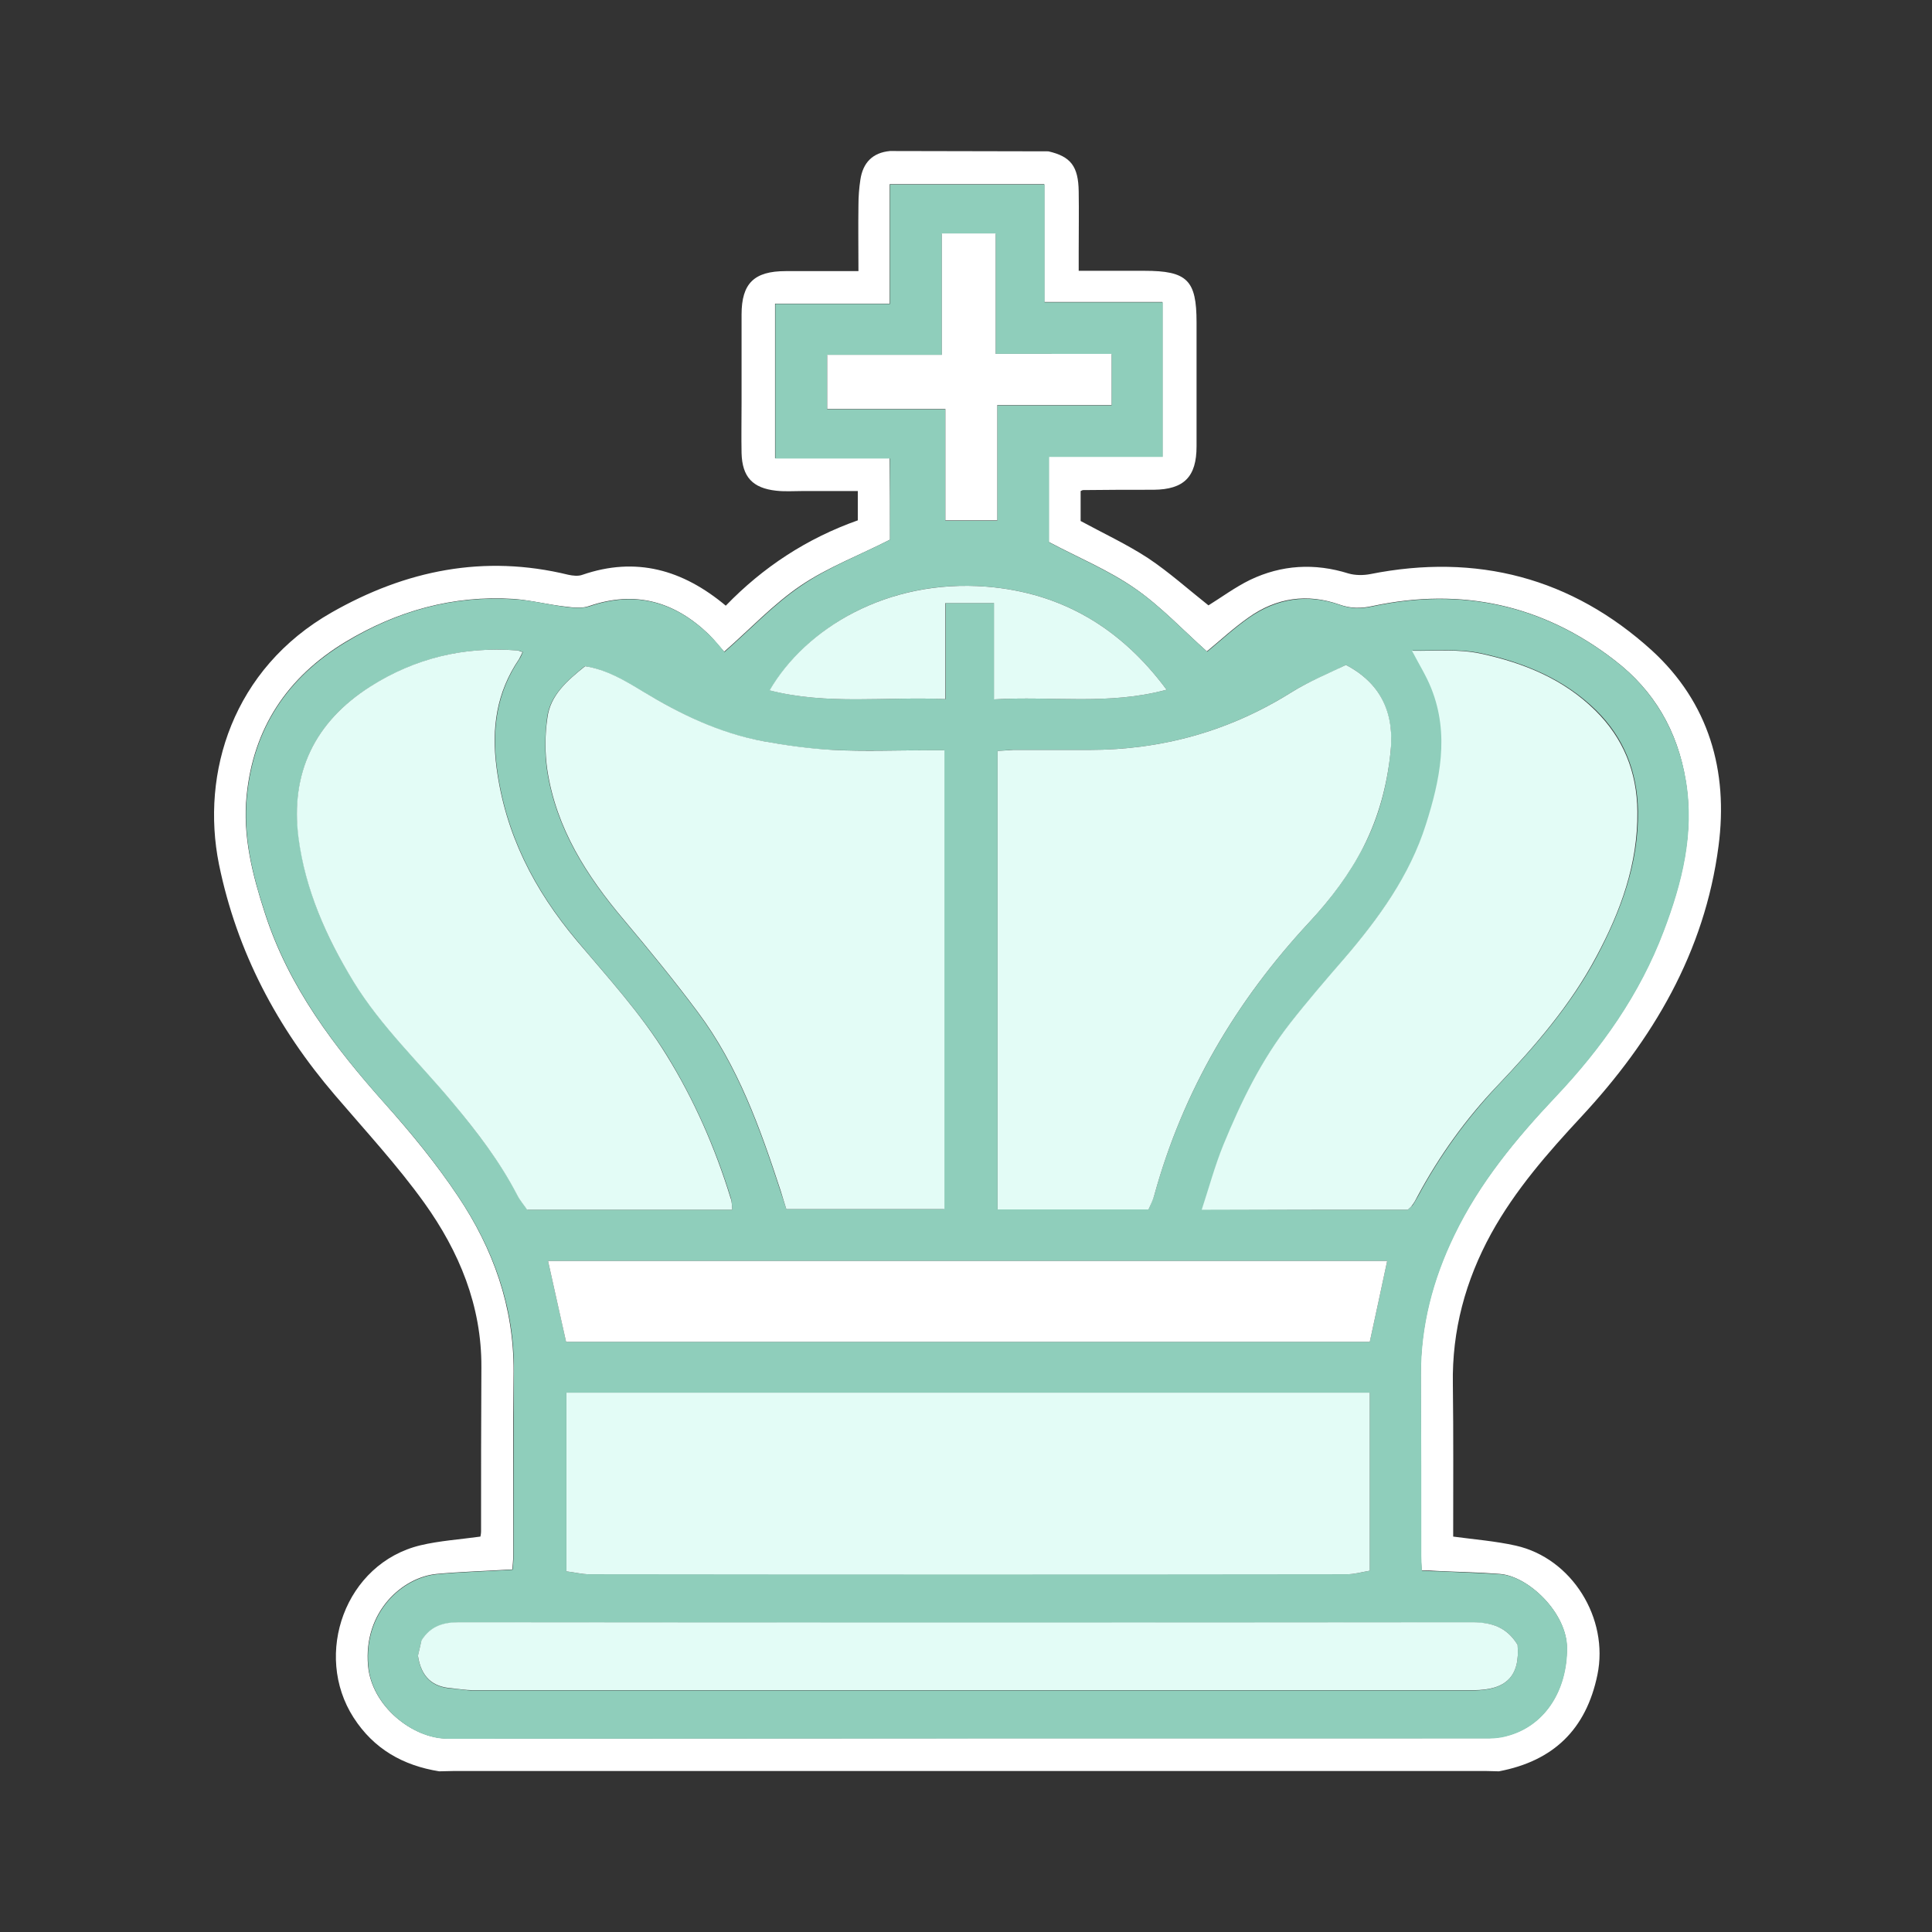 <?xml version="1.0" encoding="utf-8"?>
<!-- Generator: Adobe Illustrator 19.0.0, SVG Export Plug-In . SVG Version: 6.00 Build 0)  -->
<svg version="1.1" xmlns="http://www.w3.org/2000/svg" xmlns:xlink="http://www.w3.org/1999/xlink" x="0px" y="0px"
	 viewBox="0 0 600 600" style="enable-background:new 0 0 600 600;" xml:space="preserve">
<rect x="0" y="0" width="600" height="600" fill="#333333" stroke="none"/>
<style type="text/css">
	.st0{display:none;}
	.st1{display:inline;}
	.st2{fill:#7F7F7F;}
	.st3{fill:#040303;}
	.st4{fill:#7E3044;}
	.st5{fill:#2E0F1F;}
	.st6{fill:#2D0F1F;}
	.st7{fill:#2E1020;}
	.st8{fill:#080909;}
	.st9{fill:#060808;}
	.st10{fill:#FFFFFF;}
	.st11{fill:#8FCEBB;}
	.st12{fill:#E3FCF6;}
	.st13{fill:#FEFEFE;}
	.st14{fill:#8FCDBA;}
	.st15{fill:#E2FBF5;}
	.st16{fill:#8FCDBB;}
	.st17{fill:#90CEBB;}
	.st18{fill:#8ED0BC;}
	.st19{fill:#A4DACA;}
</style>
<g id="Guideline" class="st0">
</g>
<g id="bK" class="st0">
	<g id="XMLID_3_" class="st1">
		<g id="XMLID_94_">
			<path id="XMLID_118_" class="st2" d="M325.5,46c-0.2,0.3-0.2,0.6,0.1,0.9c-16.4,0-32.8-0.1-49.2-0.1c0.1-0.3,0.1-0.6,0.1-0.8
				C292.9,46,309.2,46,325.5,46z"/>
			<path id="XMLID_115_" class="st3" d="M276.4,46.9c16.4,0,32.8,0.1,49.2,0.1c6.9,1.6,9.3,4.6,9.4,12.5c0.1,6.2,0,12.3,0,18.5
				c0,1.8,0,3.7,0,6.1c6.9,0,13.7,0,20.4,0c13.3,0,16.2,2.9,16.2,16c0,12.8,0,25.7,0,38.5c0,9.5-3.9,13.4-13.3,13.5
				c-7.3,0-14.7,0-22,0.1c-0.1,0-0.3,0.1-0.7,0.3c0,3.1,0,6.3,0,9.3c7,3.8,14.3,7.2,20.9,11.5c6.6,4.4,12.6,9.8,18.8,14.7
				c3.9-2.4,8.2-5.6,12.9-7.9c9.8-4.7,20.1-5.3,30.6-2c2.1,0.6,4.6,0.6,6.7,0.2c33.1-6.6,62.6,1.1,87.5,23.7
				c17.7,16.2,23.8,37.4,20.7,60.8c-4.3,32.9-20.4,60.1-42.6,84c-10.4,11.2-20.5,22.7-28,36.3c-8,14.6-12.2,30.1-11.9,46.8
				c0.2,15.8,0.1,31.6,0.1,47.3c6.7,0.9,13.1,1.4,19.4,2.8c17.5,3.9,29,22.6,25.4,40.1c-3.5,17-13.7,26.8-30.6,30
				c-1.3,0-2.7-0.1-4-0.1c-106.9,0-213.7,0-320.6,0c-1.5,0-3,0.1-4.5,0.1c-11.2-1.8-20.3-6.9-26.6-16.7
				c-12.6-19.6-2.6-47.9,20.8-53.5c5.9-1.4,12.1-1.8,18.6-2.7c0-0.1,0.2-0.8,0.2-1.6c0-17,0-34,0.1-51c0.1-19.1-6.9-35.9-17.7-51
				c-8.4-11.7-18.3-22.4-27.7-33.4c-18-21-30.5-44.5-36.1-71.8c-5.7-28.4,4.3-60.7,35-78.2c23-13.1,47.3-18.1,73.5-11.7
				c1.4,0.3,3.1,0.5,4.4,0c16.6-5.7,31.1-1.6,44.5,9.6c11.6-12,25.2-20.9,41-26.5c0-2.9,0-5.7,0-9.1c-5.8,0-11.6,0-17.3,0
				c-2.7,0-5.3,0.2-8-0.1c-7.4-0.8-10.6-4.3-10.8-11.7c-0.1-5.2,0-10.3,0-15.5c0-9.2,0-18.3,0-27.5c0-9.7,3.9-13.5,13.7-13.5
				c7.3,0,14.6,0,22.6,0c0-7-0.1-13.7,0-20.5c0-2.6,0.2-5.3,0.6-7.9C268,50.5,271,47.4,276.4,46.9z M276.4,167.6
				c-9.6,4.9-19.4,8.6-27.8,14.3c-8.4,5.7-15.5,13.3-23.7,20.5c-1.3-1.4-2.9-3.5-4.8-5.4c-10.6-10.2-22.8-13.7-37.1-8.8
				c-2.2,0.8-4.9,0.5-7.3,0.2c-5.4-0.6-10.8-2-16.2-2.4c-18.8-1.2-36.2,3.7-52.3,13.4c-18,10.9-28.5,26.7-30.6,47.6
				c-1.3,12.6,1.8,24.7,5.7,36.7c7.4,22.9,21.5,41.4,37.2,59c8.2,9.2,16,18.7,22.8,28.9c10.9,16.3,17.3,34.3,17.2,54.3
				c-0.2,19-0.1,38-0.1,57c0,1.6-0.2,3.2-0.3,4.5c-8.3,0.5-15.9,0.7-23.5,1.4c-10.5,1-22.8,11.6-21.3,28.5
				c1.1,12.5,13.8,22.6,24.6,22.6c107.8-0.1,215.6-0.1,323.5-0.1c1.8,0,3.6-0.3,5.4-0.7c11.8-3,18.8-13.9,18.8-27.3
				c0-10.9-11.9-22.3-20.8-23c-6.3-0.5-12.6-0.6-18.9-0.9c-1.8-0.1-3.5-0.2-5.4-0.2c-0.1-1.9-0.2-3.2-0.2-4.5c0-18.7,0-37.3-0.1-56
				c-0.1-15.4,3.7-29.9,10.4-43.7c7.8-16.2,19.2-29.9,31.4-42.9c14.3-15.1,26.2-31.9,33.6-51.5c5.7-15,9.6-30.3,6.9-46.7
				c-2.5-15.4-9.8-27.9-22-37.3c-22.3-17.3-47.6-22.8-75.2-16.9c-3.6,0.8-6.8,0.8-10.2-0.4c-10.1-3.6-19.7-2.2-28.4,4
				c-4.7,3.3-9,7.3-12.9,10.5c-7.4-6.6-14.3-14-22.4-19.6c-8.2-5.7-17.7-9.6-26.7-14.4c0-8.3,0-17.2,0-26.5c12,0,23.6,0,35.3,0
				c0-16.1,0-31.8,0-48c-12.3,0-24.2,0-36.7,0c0-12.6,0-24.6,0-36.6c-16.2,0-31.8,0-48,0c0,12.4,0,24.5,0,37.1c-12.3,0-24,0-35.6,0
				c0,16.2,0,31.8,0,48c12.1,0,23.8,0,35.6,0C276.4,151.5,276.4,160,276.4,167.6z"/>
			<path id="XMLID_104_" class="st4" d="M276.4,167.6c0-7.7,0-16.1,0-25.2c-11.8,0-23.5,0-35.6,0c0-16.2,0-31.8,0-48
				c11.6,0,23.3,0,35.6,0c0-12.7,0-24.7,0-37.1c16.2,0,31.8,0,48,0c0,12,0,24,0,36.6c12.5,0,24.4,0,36.7,0c0,16.2,0,31.9,0,48
				c-11.7,0-23.3,0-35.3,0c0,9.3,0,18.2,0,26.5c9,4.8,18.4,8.7,26.7,14.4c8.1,5.6,15,13,22.4,19.6c3.9-3.2,8.2-7.2,12.9-10.5
				c8.7-6.1,18.3-7.6,28.4-4c3.4,1.2,6.6,1.2,10.2,0.4c27.6-5.9,52.9-0.4,75.2,16.9c12.2,9.4,19.4,22,22,37.3
				c2.7,16.4-1.2,31.7-6.9,46.7c-7.4,19.6-19.3,36.4-33.6,51.5c-12.3,13-23.6,26.7-31.4,42.9c-6.7,13.8-10.5,28.3-10.4,43.7
				c0.1,18.7,0.1,37.3,0.1,56c0,1.3,0.1,2.6,0.2,4.5c1.9,0.1,3.6,0.2,5.4,0.2c6.3,0.3,12.6,0.5,18.9,0.9c8.9,0.6,20.8,12.1,20.8,23
				c0,13.4-7.1,24.3-18.8,27.3c-1.7,0.5-3.6,0.7-5.4,0.7c-107.8,0-215.6,0-323.5,0.1c-10.8,0-23.5-10.1-24.6-22.6
				c-1.5-17,10.8-27.5,21.3-28.5c7.6-0.7,15.2-0.9,23.5-1.4c0.1-1.3,0.3-2.9,0.3-4.5c0-19,0-38,0.1-57c0.2-20-6.3-38-17.2-54.3
				c-6.8-10.2-14.6-19.8-22.8-28.9c-15.7-17.6-29.8-36.2-37.2-59c-3.9-11.9-7-24-5.7-36.7c2.1-21,12.6-36.7,30.6-47.6
				c16.1-9.8,33.4-14.6,52.3-13.4c5.4,0.3,10.8,1.7,16.2,2.4c2.4,0.3,5.1,0.5,7.3-0.2c14.3-4.9,26.5-1.4,37.1,8.8
				c1.9,1.8,3.6,3.9,4.8,5.4c8.2-7.2,15.3-14.8,23.7-20.5C257.1,176.2,266.8,172.5,276.4,167.6z M425.4,432.5
				c-83.6,0-166.5,0-249.5,0c0,18.7,0,36.9,0,55.5c2.5,0.3,4.8,0.9,7.1,0.9c78.4,0,156.9,0,235.3,0c2.4,0,4.8-0.7,7.1-1.1
				C425.4,469,425.4,450.9,425.4,432.5z M244.2,375.5c16.5,0,32.6,0,49,0c0-47.6,0-94.8,0-142.5c-1.9,0-3.5,0-5.1,0
				c-9.8,0-19.7,0.3-29.5-0.1c-7.2-0.3-14.5-1.4-21.6-2.7c-13.6-2.4-25.7-8.4-37.5-15.5c-5.6-3.4-11.4-6.8-17.9-7.8
				c-5.5,4.5-10.8,9-11.7,16c-0.7,5.4-0.8,11,0,16.4c2.8,18,12.2,32.7,23.7,46.3c7.9,9.4,15.7,18.9,23,28.7
				c12.5,16.7,19.4,36.1,25.8,55.7C243,371.9,243.6,373.7,244.2,375.5z M356.7,375.6c0.6-1.5,1.3-2.9,1.8-4.5
				c8.9-32.3,25.5-60.4,48.2-84.8c6.6-7.1,12.3-14.8,16.8-23.4c4.7-9.1,7.2-18.7,8.3-28.9c1.3-12.1-2.6-21.6-13.8-27.5
				c-5.3,2.7-11.5,5.1-17.1,8.6c-19.2,12-40.1,17.8-62.7,17.8c-7.8,0-15.7,0-23.5,0c-1.6,0-3.2,0.2-4.9,0.3c0,47.7,0,94.9,0,142.4
				C325.5,375.6,340.9,375.6,356.7,375.6z M437.2,375.7c0.5-0.5,1.1-0.9,1.5-1.4c0.7-1,1.2-2,1.8-3c6.7-12.5,15-23.9,24.7-34.2
				c11.7-12.3,22.8-25.1,30.8-40.2c7.4-14,12.9-28.7,12.7-45c-0.2-12.3-4.4-22.8-13-31.3c-9.9-9.7-22.2-14.8-35.6-17.7
				c-7-1.5-14-0.8-21.4-0.9c2.3,4.4,4.5,7.9,6,11.7c5.7,14.3,2.7,28.4-1.7,42.3c-5,15.8-14.6,28.9-25.2,41.4
				c-5.7,6.7-11.5,13.3-16.9,20.2c-9,11.5-15.3,24.5-20.8,37.9c-2.6,6.4-4.4,13.1-6.7,20.1C394.8,375.7,415.8,375.7,437.2,375.7z
				 M227.4,375.7c-0.1-1.4-0.1-2.6-0.4-3.6c-4.8-15.6-11.3-30.4-19.9-44.4c-8-12.9-18.2-24-27.9-35.6
				c-13.2-15.7-22.2-33.1-24.9-53.8c-1.6-12.3,0.1-23.4,7-33.6c0.4-0.6,0.7-1.3,1.1-2.2c-0.8-0.3-1.3-0.5-1.7-0.5
				c-16.4-1.3-31.6,2.4-45.6,11.2c-17.3,10.9-25,26.9-22.3,47c2.1,16.1,8.5,30.8,17.1,44.7c8.6,14,20.5,25.2,30.9,37.7
				c7.4,9,14.5,18.1,19.9,28.5c0.9,1.8,2.3,3.5,3.1,4.6C185.5,375.7,206.2,375.7,227.4,375.7z M471.3,510.8
				c-3.4-5.5-7.9-6.9-13.8-6.9c-105,0.1-209.9,0.1-314.9,0c-4.9,0-8.8,1.1-11.7,5.6c-0.4,1.6-0.8,3.5-1.1,4.8
				c1,6.7,4.6,9.7,10.5,10.1c2.1,0.1,4.3,0.6,6.4,0.6c29.7,0,59.3,0,89,0c74,0,148,0,221.9,0C467.8,524.9,472.1,520.5,471.3,510.8z
				 M175.8,416.7c83.3,0,166.2,0,249.6,0c1.8-8.3,3.6-16.6,5.4-25.1c-87.2,0-173.6,0-260.6,0C172.1,400.3,174,408.4,175.8,416.7z
				 M309.2,109.9c0-12.8,0-24.9,0-37.3c-5.7,0-10.9,0-16.7,0c0,12.6,0,24.9,0,37.7c-12.4,0-24.1,0-35.6,0c0,5.9,0,11.1,0,16.8
				c12.3,0,24.2,0,36.7,0c0,11.9,0,23.3,0,34.6c5.6,0,10.5,0,16.1,0c0-12,0-23.7,0-35.8c12.2,0,23.8,0,35.5,0c0-5.5,0-10.5,0-15.9
				C333.2,109.9,321.6,109.9,309.2,109.9z M362.3,214.2c-14.3-19.3-32.7-30.1-55.7-32c-30.9-2.6-56.3,12.9-67.5,32.2
				c17.9,4.6,36,1.9,54.6,2.7c0-10.4,0-20.1,0-29.8c5.2,0,9.8,0,15.1,0c0,10,0,19.7,0,29.9C326.7,216.1,344.2,219.1,362.3,214.2z"/>
			<path id="XMLID_103_" class="st5" d="M425.4,432.5c0,18.5,0,36.6,0,55.3c-2.4,0.4-4.7,1.1-7.1,1.1c-78.4,0.1-156.9,0.1-235.3,0
				c-2.3,0-4.5-0.6-7.1-0.9c0-18.6,0-36.8,0-55.5C258.8,432.5,341.8,432.5,425.4,432.5z"/>
			<path id="XMLID_102_" class="st6" d="M244.2,375.5c-0.6-1.8-1.1-3.6-1.7-5.5c-6.4-19.6-13.3-39-25.8-55.7
				c-7.3-9.8-15.1-19.3-23-28.7c-11.5-13.6-20.9-28.3-23.7-46.3c-0.8-5.4-0.8-11,0-16.4c0.9-7,6.1-11.5,11.7-16
				c6.6,1,12.3,4.4,17.9,7.8c11.7,7.1,23.9,13,37.5,15.5c7.1,1.3,14.4,2.3,21.6,2.7c9.8,0.5,19.6,0.1,29.5,0.1c1.6,0,3.3,0,5.1,0
				c0,47.7,0,94.9,0,142.5C276.7,375.5,260.7,375.5,244.2,375.5z"/>
			<path id="XMLID_101_" class="st6" d="M356.7,375.6c-15.8,0-31.2,0-46.9,0c0-47.5,0-94.7,0-142.4c1.7-0.1,3.3-0.2,4.9-0.3
				c7.8,0,15.7,0,23.5,0c22.6,0,43.5-5.8,62.7-17.8c5.6-3.5,11.7-6,17.1-8.6c11.2,5.9,15.2,15.4,13.8,27.5
				c-1.1,10.2-3.7,19.8-8.3,28.9c-4.4,8.6-10.2,16.3-16.8,23.4c-22.8,24.5-39.3,52.5-48.2,84.8C358.1,372.7,357.3,374.2,356.7,375.6
				z"/>
			<path id="XMLID_100_" class="st6" d="M437.2,375.7c-21.4,0-42.3,0-64,0c2.3-7,4.1-13.7,6.7-20.1c5.5-13.4,11.8-26.4,20.8-37.9
				c5.4-6.9,11.2-13.6,16.9-20.2c10.6-12.4,20.2-25.6,25.2-41.4c4.4-13.8,7.4-28,1.7-42.3c-1.5-3.8-3.7-7.3-6-11.7
				c7.4,0.1,14.4-0.6,21.4,0.9c13.4,2.9,25.7,7.9,35.6,17.7c8.6,8.5,12.9,19,13,31.3c0.2,16.3-5.2,31-12.7,45
				c-8,15.1-19.1,27.9-30.8,40.2c-9.7,10.2-18,21.7-24.7,34.2c-0.5,1-1.1,2.1-1.8,3C438.3,374.8,437.7,375.2,437.2,375.7z"/>
			<path id="XMLID_99_" class="st6" d="M227.4,375.7c-21.2,0-41.9,0-63.7,0c-0.8-1.2-2.2-2.8-3.1-4.6c-5.4-10.4-12.4-19.5-19.9-28.5
				c-10.4-12.5-22.3-23.7-30.9-37.7c-8.5-13.9-15-28.6-17.1-44.7c-2.6-20.1,5-36,22.3-47c13.9-8.8,29.1-12.5,45.6-11.2
				c0.5,0,0.9,0.3,1.7,0.5c-0.4,0.8-0.7,1.5-1.1,2.2c-7,10.3-8.6,21.4-7,33.6c2.7,20.7,11.7,38.1,24.9,53.8
				c9.7,11.5,19.9,22.6,27.9,35.6c8.6,13.9,15.1,28.8,19.9,44.4C227.3,373.1,227.3,374.3,227.4,375.7z"/>
			<path id="XMLID_98_" class="st7" d="M471.3,510.8c0.8,9.7-3.5,14.1-13.7,14.1c-74,0-148,0-221.9,0c-29.7,0-59.3,0-89,0
				c-2.1,0-4.3-0.4-6.4-0.6c-5.9-0.4-9.5-3.4-10.5-10.1c0.3-1.2,0.7-3.1,1.1-4.8c2.9-4.5,6.8-5.6,11.7-5.6
				c105,0.1,209.9,0.1,314.9,0C463.4,503.9,467.9,505.3,471.3,510.8z"/>
			<path id="XMLID_97_" class="st8" d="M175.8,416.7c-1.8-8.2-3.7-16.4-5.6-25.1c87,0,173.4,0,260.6,0c-1.8,8.5-3.6,16.8-5.4,25.1
				C342,416.7,259.1,416.7,175.8,416.7z"/>
			<path id="XMLID_96_" class="st9" d="M309.2,109.9c12.4,0,24,0,36,0c0,5.4,0,10.5,0,15.9c-11.7,0-23.3,0-35.5,0
				c0,12.1,0,23.8,0,35.8c-5.6,0-10.5,0-16.1,0c0-11.3,0-22.7,0-34.6c-12.5,0-24.4,0-36.7,0c0-5.8,0-11,0-16.8c11.6,0,23.3,0,35.6,0
				c0-12.8,0-25,0-37.7c5.8,0,11,0,16.7,0C309.2,85,309.2,97.1,309.2,109.9z"/>
			<path id="XMLID_95_" class="st5" d="M362.3,214.2c-18.1,4.9-35.6,1.9-53.6,3c0-10.2,0-19.9,0-29.9c-5.2,0-9.8,0-15.1,0
				c0,9.7,0,19.4,0,29.8c-18.6-0.8-36.7,1.9-54.6-2.7c11.2-19.3,36.6-34.7,67.5-32.2C329.6,184.1,348,194.9,362.3,214.2z"/>
		</g>
	</g>
</g>
<g id="wK">
	<g id="XMLID_4_">
		<g id="XMLID_5_">
			<path id="XMLID_55_" class="st10" d="M276.4,46.9c16.4,0,32.8,0.1,49.2,0.1c6.9,1.6,9.3,4.6,9.4,12.5c0.1,6.2,0,12.3,0,18.5
				c0,1.8,0,3.7,0,6.1c6.9,0,13.7,0,20.4,0c13.3,0,16.2,2.9,16.2,16c0,12.8,0,25.7,0,38.5c0,9.5-3.9,13.4-13.3,13.5
				c-7.3,0-14.7,0-22,0.1c-0.1,0-0.3,0.1-0.7,0.3c0,3.1,0,6.3,0,9.3c7,3.8,14.3,7.2,20.9,11.5c6.6,4.4,12.6,9.8,18.8,14.7
				c3.9-2.4,8.2-5.6,12.9-7.9c9.8-4.7,20.1-5.3,30.6-2c2.1,0.6,4.6,0.6,6.7,0.2c33.1-6.6,62.6,1.1,87.5,23.7
				c17.7,16.2,23.8,37.4,20.7,60.8c-4.3,32.9-20.4,60.1-42.6,84c-10.4,11.2-20.5,22.7-28,36.3c-8,14.6-12.2,30.1-11.9,46.8
				c0.2,15.8,0.1,31.6,0.1,47.3c6.7,0.9,13.1,1.4,19.4,2.8c17.5,3.9,29,22.6,25.4,40.1c-3.5,17-13.7,26.8-30.6,30
				c-1.3,0-2.7-0.1-4-0.1c-106.9,0-213.7,0-320.6,0c-1.5,0-3,0.1-4.5,0.1c-11.2-1.8-20.3-6.9-26.6-16.7
				c-12.6-19.6-2.6-47.9,20.8-53.5c5.9-1.4,12.1-1.8,18.6-2.7c0-0.1,0.2-0.8,0.2-1.6c0-17,0-34,0.1-51c0.1-19.1-6.9-35.9-17.7-51
				c-8.4-11.7-18.3-22.4-27.7-33.4c-18-21-30.5-44.5-36.1-71.8c-5.7-28.4,4.3-60.7,35-78.2c23-13.1,47.3-18.1,73.5-11.7
				c1.4,0.3,3.1,0.5,4.4,0c16.6-5.7,31.1-1.6,44.5,9.6c11.6-12,25.2-20.9,41-26.5c0-2.9,0-5.7,0-9.1c-5.8,0-11.6,0-17.3,0
				c-2.7,0-5.3,0.2-8-0.1c-7.4-0.8-10.6-4.3-10.8-11.7c-0.1-5.2,0-10.3,0-15.5c0-9.2,0-18.3,0-27.5c0-9.7,3.9-13.5,13.7-13.5
				c7.3,0,14.6,0,22.6,0c0-7-0.1-13.7,0-20.5c0-2.6,0.2-5.3,0.6-7.9C268,50.5,271,47.4,276.4,46.9z M276.4,167.6
				c-9.6,4.9-19.4,8.6-27.8,14.3c-8.4,5.7-15.5,13.3-23.7,20.5c-1.3-1.4-2.9-3.5-4.8-5.4c-10.6-10.2-22.8-13.7-37.1-8.8
				c-2.2,0.8-4.9,0.5-7.3,0.2c-5.4-0.6-10.8-2-16.2-2.4c-18.8-1.2-36.2,3.7-52.3,13.4c-18,10.9-28.5,26.7-30.6,47.6
				c-1.3,12.6,1.8,24.7,5.7,36.7c7.4,22.9,21.5,41.4,37.2,59c8.2,9.2,16,18.7,22.8,28.9c10.9,16.3,17.3,34.3,17.2,54.3
				c-0.2,19-0.1,38-0.1,57c0,1.6-0.2,3.2-0.3,4.5c-8.3,0.5-15.9,0.7-23.5,1.4c-10.5,1-22.8,11.6-21.3,28.5
				c1.1,12.5,13.8,22.6,24.6,22.6c107.8-0.1,215.6-0.1,323.5-0.1c1.8,0,3.6-0.3,5.4-0.7c11.8-3,18.8-13.9,18.8-27.3
				c0-10.9-11.9-22.3-20.8-23c-6.3-0.5-12.6-0.6-18.9-0.9c-1.8-0.1-3.5-0.2-5.4-0.2c-0.1-1.9-0.2-3.2-0.2-4.5c0-18.7,0-37.3-0.1-56
				c-0.1-15.4,3.7-29.9,10.4-43.7c7.8-16.2,19.2-29.9,31.4-42.9c14.3-15.1,26.2-31.9,33.6-51.5c5.7-15,9.6-30.3,6.9-46.7
				c-2.5-15.4-9.8-27.9-22-37.3c-22.3-17.3-47.6-22.8-75.2-16.9c-3.6,0.8-6.8,0.8-10.2-0.4c-10.1-3.6-19.7-2.2-28.4,4
				c-4.7,3.3-9,7.3-12.9,10.5c-7.4-6.6-14.3-14-22.4-19.6c-8.2-5.7-17.7-9.6-26.7-14.4c0-8.3,0-17.2,0-26.5c12,0,23.6,0,35.3,0
				c0-16.1,0-31.8,0-48c-12.3,0-24.2,0-36.7,0c0-12.6,0-24.6,0-36.6c-16.2,0-31.8,0-48,0c0,12.4,0,24.5,0,37.1c-12.3,0-24,0-35.6,0
				c0,16.2,0,31.8,0,48c12.1,0,23.8,0,35.6,0C276.4,151.5,276.4,160,276.4,167.6z"/>
			<path id="XMLID_15_" class="st11" d="M276.4,167.6c0-7.7,0-16.1,0-25.2c-11.8,0-23.5,0-35.6,0c0-16.2,0-31.8,0-48
				c11.6,0,23.3,0,35.6,0c0-12.7,0-24.7,0-37.1c16.2,0,31.8,0,48,0c0,12,0,24,0,36.6c12.5,0,24.4,0,36.7,0c0,16.2,0,31.9,0,48
				c-11.7,0-23.3,0-35.3,0c0,9.3,0,18.2,0,26.5c9,4.8,18.4,8.7,26.7,14.4c8.1,5.6,15,13,22.4,19.6c3.9-3.2,8.2-7.2,12.9-10.5
				c8.7-6.1,18.3-7.6,28.4-4c3.4,1.2,6.6,1.2,10.2,0.4c27.6-5.9,52.9-0.4,75.2,16.9c12.2,9.4,19.4,22,22,37.3
				c2.7,16.4-1.2,31.7-6.9,46.7c-7.4,19.6-19.3,36.4-33.6,51.5c-12.3,13-23.6,26.7-31.4,42.9c-6.7,13.8-10.5,28.3-10.4,43.7
				c0.1,18.7,0.1,37.3,0.1,56c0,1.3,0.1,2.6,0.2,4.5c1.9,0.1,3.6,0.2,5.4,0.2c6.3,0.3,12.6,0.5,18.9,0.9c8.9,0.6,20.8,12.1,20.8,23
				c0,13.4-7.1,24.3-18.8,27.3c-1.7,0.5-3.6,0.7-5.4,0.7c-107.8,0-215.6,0-323.5,0.1c-10.8,0-23.5-10.1-24.6-22.6
				c-1.5-17,10.8-27.5,21.3-28.5c7.6-0.7,15.2-0.9,23.5-1.4c0.1-1.3,0.3-2.9,0.3-4.5c0-19,0-38,0.1-57c0.2-20-6.3-38-17.2-54.3
				c-6.8-10.2-14.6-19.8-22.8-28.9c-15.7-17.6-29.8-36.2-37.2-59c-3.9-11.9-7-24-5.7-36.7c2.1-21,12.6-36.7,30.6-47.6
				c16.1-9.8,33.4-14.6,52.3-13.4c5.4,0.3,10.8,1.7,16.2,2.4c2.4,0.3,5.1,0.5,7.3-0.2c14.3-4.9,26.5-1.4,37.1,8.8
				c1.9,1.8,3.6,3.9,4.8,5.4c8.2-7.2,15.3-14.8,23.7-20.5C257.1,176.2,266.8,172.5,276.4,167.6z M425.4,432.5
				c-83.6,0-166.5,0-249.5,0c0,18.7,0,36.9,0,55.5c2.5,0.3,4.8,0.9,7.1,0.9c78.4,0,156.9,0,235.3,0c2.4,0,4.8-0.7,7.1-1.1
				C425.4,469,425.4,450.9,425.4,432.5z M244.2,375.5c16.5,0,32.6,0,49,0c0-47.6,0-94.8,0-142.5c-1.9,0-3.5,0-5.1,0
				c-9.8,0-19.7,0.3-29.5-0.1c-7.2-0.3-14.5-1.4-21.6-2.7c-13.6-2.4-25.7-8.4-37.5-15.5c-5.6-3.4-11.4-6.8-17.9-7.8
				c-5.5,4.5-10.8,9-11.7,16c-0.7,5.4-0.8,11,0,16.4c2.8,18,12.2,32.7,23.7,46.3c7.9,9.4,15.7,18.9,23,28.7
				c12.5,16.7,19.4,36.1,25.8,55.7C243,371.9,243.6,373.7,244.2,375.5z M356.7,375.6c0.6-1.5,1.3-2.9,1.8-4.5
				c8.9-32.3,25.5-60.4,48.2-84.8c6.6-7.1,12.3-14.8,16.8-23.4c4.7-9.1,7.2-18.7,8.3-28.9c1.3-12.1-2.6-21.6-13.8-27.5
				c-5.3,2.7-11.5,5.1-17.1,8.6c-19.2,12-40.1,17.8-62.7,17.8c-7.8,0-15.7,0-23.5,0c-1.6,0-3.2,0.2-4.9,0.3c0,47.7,0,94.9,0,142.4
				C325.5,375.6,340.9,375.6,356.7,375.6z M437.2,375.7c0.5-0.5,1.1-0.9,1.5-1.4c0.7-1,1.2-2,1.8-3c6.7-12.5,15-23.9,24.7-34.2
				c11.7-12.3,22.8-25.1,30.8-40.2c7.4-14,12.9-28.7,12.7-45c-0.2-12.3-4.4-22.8-13-31.3c-9.9-9.7-22.2-14.8-35.6-17.7
				c-7-1.5-14-0.8-21.4-0.9c2.3,4.4,4.5,7.9,6,11.7c5.7,14.3,2.7,28.4-1.7,42.3c-5,15.8-14.6,28.9-25.2,41.4
				c-5.7,6.7-11.5,13.3-16.9,20.2c-9,11.5-15.3,24.5-20.8,37.9c-2.6,6.4-4.4,13.1-6.7,20.1C394.8,375.7,415.8,375.7,437.2,375.7z
				 M227.4,375.7c-0.1-1.4-0.1-2.6-0.4-3.6c-4.8-15.6-11.3-30.4-19.9-44.4c-8-12.9-18.2-24-27.9-35.6
				c-13.2-15.7-22.2-33.1-24.9-53.8c-1.6-12.3,0.1-23.4,7-33.6c0.4-0.6,0.7-1.3,1.1-2.2c-0.8-0.3-1.3-0.5-1.7-0.5
				c-16.4-1.3-31.6,2.4-45.6,11.2c-17.3,10.9-25,26.9-22.3,47c2.1,16.1,8.5,30.8,17.1,44.7c8.6,14,20.5,25.2,30.9,37.7
				c7.4,9,14.5,18.1,19.9,28.5c0.9,1.8,2.3,3.5,3.1,4.6C185.5,375.7,206.2,375.7,227.4,375.7z M471.3,510.8
				c-3.4-5.5-7.9-6.9-13.8-6.9c-105,0.1-209.9,0.1-314.9,0c-4.9,0-8.8,1.1-11.7,5.6c-0.4,1.6-0.8,3.5-1.1,4.8
				c1,6.7,4.6,9.7,10.5,10.1c2.1,0.1,4.3,0.6,6.4,0.6c29.7,0,59.3,0,89,0c74,0,148,0,221.9,0C467.8,524.9,472.1,520.5,471.3,510.8z
				 M175.8,416.7c83.3,0,166.2,0,249.6,0c1.8-8.3,3.6-16.6,5.4-25.1c-87.2,0-173.6,0-260.6,0C172.1,400.3,174,408.4,175.8,416.7z
				 M309.2,109.9c0-12.8,0-24.9,0-37.3c-5.7,0-10.9,0-16.7,0c0,12.6,0,24.9,0,37.7c-12.4,0-24.1,0-35.6,0c0,5.9,0,11.1,0,16.8
				c12.3,0,24.2,0,36.7,0c0,11.9,0,23.3,0,34.6c5.6,0,10.5,0,16.1,0c0-12,0-23.7,0-35.8c12.2,0,23.8,0,35.5,0c0-5.5,0-10.5,0-15.9
				C333.2,109.9,321.6,109.9,309.2,109.9z M362.3,214.2c-14.3-19.3-32.7-30.1-55.7-32c-30.9-2.6-56.3,12.9-67.5,32.2
				c17.9,4.6,36,1.9,54.6,2.7c0-10.4,0-20.1,0-29.8c5.2,0,9.8,0,15.1,0c0,10,0,19.7,0,29.9C326.7,216.1,344.2,219.1,362.3,214.2z"/>
			<path id="XMLID_14_" class="st12" d="M425.4,432.5c0,18.5,0,36.6,0,55.3c-2.4,0.4-4.7,1.1-7.1,1.1c-78.4,0.1-156.9,0.1-235.3,0
				c-2.3,0-4.5-0.6-7.1-0.9c0-18.6,0-36.8,0-55.5C258.8,432.5,341.8,432.5,425.4,432.5z"/>
			<path id="XMLID_13_" class="st12" d="M244.2,375.5c-0.6-1.8-1.1-3.6-1.7-5.5c-6.4-19.6-13.3-39-25.8-55.7
				c-7.3-9.8-15.1-19.3-23-28.7c-11.5-13.6-20.9-28.3-23.7-46.3c-0.8-5.4-0.8-11,0-16.4c0.9-7,6.1-11.5,11.7-16
				c6.6,1,12.3,4.4,17.9,7.8c11.7,7.1,23.9,13,37.5,15.5c7.1,1.3,14.4,2.3,21.6,2.7c9.8,0.5,19.6,0.1,29.5,0.1c1.6,0,3.3,0,5.1,0
				c0,47.7,0,94.9,0,142.5C276.7,375.5,260.7,375.5,244.2,375.5z"/>
			<path id="XMLID_12_" class="st12" d="M356.7,375.6c-15.8,0-31.2,0-46.9,0c0-47.5,0-94.7,0-142.4c1.7-0.1,3.3-0.2,4.9-0.3
				c7.8,0,15.7,0,23.5,0c22.6,0,43.5-5.8,62.7-17.8c5.6-3.5,11.7-6,17.1-8.6c11.2,5.9,15.2,15.4,13.8,27.5
				c-1.1,10.2-3.7,19.8-8.3,28.9c-4.4,8.6-10.2,16.3-16.8,23.4c-22.8,24.5-39.3,52.5-48.2,84.8C358.1,372.7,357.3,374.2,356.7,375.6
				z"/>
			<path id="XMLID_11_" class="st12" d="M437.2,375.7c-21.4,0-42.3,0-64,0c2.3-7,4.1-13.7,6.7-20.1c5.5-13.4,11.8-26.4,20.8-37.9
				c5.4-6.9,11.2-13.6,16.9-20.2c10.6-12.4,20.2-25.6,25.2-41.4c4.4-13.8,7.4-28,1.7-42.3c-1.5-3.8-3.7-7.3-6-11.7
				c7.4,0.1,14.4-0.6,21.4,0.9c13.4,2.9,25.7,7.9,35.6,17.7c8.6,8.5,12.9,19,13,31.3c0.2,16.3-5.2,31-12.7,45
				c-8,15.1-19.1,27.9-30.8,40.2c-9.7,10.2-18,21.7-24.7,34.2c-0.5,1-1.1,2.1-1.8,3C438.3,374.8,437.7,375.2,437.2,375.7z"/>
			<path id="XMLID_10_" class="st12" d="M227.4,375.7c-21.2,0-41.9,0-63.7,0c-0.8-1.2-2.2-2.8-3.1-4.6
				c-5.4-10.4-12.4-19.5-19.9-28.5c-10.4-12.5-22.3-23.7-30.9-37.7c-8.5-13.9-15-28.6-17.1-44.7c-2.6-20.1,5-36,22.3-47
				c13.9-8.8,29.1-12.5,45.6-11.2c0.5,0,0.9,0.3,1.7,0.5c-0.4,0.8-0.7,1.5-1.1,2.2c-7,10.3-8.6,21.4-7,33.6
				c2.7,20.7,11.7,38.1,24.9,53.8c9.7,11.5,19.9,22.6,27.9,35.6c8.6,13.9,15.1,28.8,19.9,44.4C227.3,373.1,227.3,374.3,227.4,375.7z
				"/>
			<path id="XMLID_9_" class="st12" d="M471.3,510.8c0.8,9.7-3.5,14.1-13.7,14.1c-74,0-148,0-221.9,0c-29.7,0-59.3,0-89,0
				c-2.1,0-4.3-0.4-6.4-0.6c-5.9-0.4-9.5-3.4-10.5-10.1c0.3-1.2,0.7-3.1,1.1-4.8c2.9-4.5,6.8-5.6,11.7-5.6
				c105,0.1,209.9,0.1,314.9,0C463.4,503.9,467.9,505.3,471.3,510.8z"/>
			<path id="XMLID_8_" class="st10" d="M175.8,416.7c-1.8-8.2-3.7-16.4-5.6-25.1c87,0,173.4,0,260.6,0c-1.8,8.5-3.6,16.8-5.4,25.1
				C342,416.7,259.1,416.7,175.8,416.7z"/>
			<path id="XMLID_7_" class="st10" d="M309.2,109.9c12.4,0,24,0,36,0c0,5.4,0,10.5,0,15.9c-11.7,0-23.3,0-35.5,0
				c0,12.1,0,23.8,0,35.8c-5.6,0-10.5,0-16.1,0c0-11.3,0-22.7,0-34.6c-12.5,0-24.4,0-36.7,0c0-5.8,0-11,0-16.8c11.6,0,23.3,0,35.6,0
				c0-12.8,0-25,0-37.7c5.8,0,11,0,16.7,0C309.2,85,309.2,97.1,309.2,109.9z"/>
			<path id="XMLID_6_" class="st12" d="M362.3,214.2c-18.1,4.9-35.6,1.9-53.6,3c0-10.2,0-19.9,0-29.9c-5.2,0-9.8,0-15.1,0
				c0,9.7,0,19.4,0,29.8c-18.6-0.8-36.7,1.9-54.6-2.7c11.2-19.3,36.6-34.7,67.5-32.2C329.6,184.1,348,194.9,362.3,214.2z"/>
		</g>
	</g>
</g>
<g id="bQ" class="st0">
	<g id="XMLID_59_" class="st1">
		<g id="XMLID_159_">
			<path id="XMLID_223_" d="M560.9,100.6c-5.5-27-35.1-33.3-54-21.8c-15,9.2-19.4,28-12.8,45.5c0.7,1.8,0.4,4.6-0.6,6.1
				c-3.9,5.7-8.1,11.3-12.6,16.6c-18.2,21.3-36.4,42.6-54.9,63.6c-7,8-7.6,7.8-16.2,1.2c-20.7-15.7-43.6-26.5-69-32.1
				c-3.5-0.8-5.4-2.5-6.2-6.1c-4.4-19.4-8.7-38.7-13.4-58c-0.8-3.5-0.3-5.5,2.5-7.6c14.7-11.5,15.4-35.7,5.8-48.4
				c-7.6-10-17.6-14.4-30.3-14c-11.8,0.3-20.8,5.1-27.7,14.2c-9.5,12.7-8.8,36.8,6.3,48.8c1.4,1.1,2.6,3.5,2.5,5.3
				c-0.3,4.6-1.2,9.2-2.3,13.7c-3.8,15.8-7.8,31.5-11.6,47.3c-0.8,3.3-3,4.3-5.9,5c-27.1,6.4-51.7,18-73.1,35.9
				c-4.2,3.5-6.1,2.6-9.2-0.7c-10.7-11.8-21.9-23.2-32.1-35.4c-13.8-16.3-26.8-33.3-40.1-50c-0.8-1-1.1-3.2-0.5-4.3
				c2.6-5.8,3.1-11.7,3.2-18c0.2-22.1-19.8-38.1-44.3-32.8c-14.1,3-26.1,17.5-26.1,34.6c0.1,16.5,11.8,30.8,23.7,33.2
				c7.3,1.4,9.9,6.2,12.2,11.8c0.7,1.7,1.4,3.4,2.1,5.1c8.5,20.8,17.6,41.3,25.2,62.3c7.4,20.4,13.9,41.2,19.4,62.2
				c6.1,23.2,11.3,46.7,15.6,70.3c3.7,20.3,6,40.9,8.2,61.4c1.9,17.9,3,36,3.9,54c0.5,9.5,0.1,9.6-9.4,9.5
				c-9.6-0.2-17.6,2.8-24.8,9.5c-8.9,8.3-11.1,17.9-10.9,29.4c0.4,17.2,15.8,32.5,33,32.5h164c54.5,0,109,0.3,163.5,0.4
				c13.9,0,24.2-6.9,29.8-18.2c9.7-19.4,3.4-44.3-20.8-52.1c-4.3-1.4-9.2-1.2-13.8-1.3c-6.6-0.2-6.9,0-6.6-6.9
				c0.8-13.7,1.6-27.4,3-41.1c2-20.2,3.9-40.5,7.1-60.5c3.7-22.8,7.7-45.7,13.5-68.1c7.4-28.4,15.9-56.5,25.5-84.3
				c7.9-23,18.1-45.3,27.2-67.9c1.6-4,4.1-6,8.3-7.4C558,135.9,564.6,118.9,560.9,100.6z M551.2,114.7
				c-1.7,11.8-10.8,18.1-26.2,19.4C471.9,246,444.4,364,442,488.7c7.1,0,13.2,0.4,19.3-0.1c14.3-1.2,26.6,12,26.4,26.1
				c-0.2,12-8.9,23.5-19,25.3c-1.8,0.3-3.6,0.7-5.4,0.7c-108.6,0-217.3,0-325.9,0c-13,0-23.4-11.1-24.1-24.1
				c-0.8-14.7,8.3-25.2,19.5-27.3c6-1.1,12.3-0.4,18.4-0.5c2.1,0,4.3,0,7.1,0c0-10.6,0.2-20.9-0.1-31.1c-0.2-7.1-1-14.2-1.8-21.2
				c-2.2-21-4.4-42-6.9-62.9c-3.7-30.2-10.4-59.8-18-89.1c-8.8-34-19.8-67.2-33.2-99.6c-6.5-15.8-13.9-31.2-20.8-46.8
				c-1.3-3-2.9-4.2-6.3-4.2c-12.6,0-22.3-10.6-22.9-23.4c-0.7-14,7.7-23.2,18.4-26.2c8.9-2.5,21.6,1.4,26.4,7.9
				c6.8,9.2,7.7,22,1.6,30.8c-2.4,3.5-2.8,5.6,0.2,9.2c14.4,17.5,27.8,35.7,42.5,52.9c13.3,15.5,27.8,29.9,41.6,44.9
				c2.9,3.2,5,2.8,7.8,0.1c17.6-17.3,38.8-28.6,62-36.4c6.2-2.1,12.7-3.5,19.2-4.9c3.3-0.8,5.4-2.2,6.5-5.8
				c7-22.7,12.7-45.8,16.1-69.3c0.2-1.6,1.2-3.4,0.8-4.8c-0.5-2-1.4-4.7-2.9-5.4c-14.6-7-17.1-27.8-7.2-39.9c5.5-6.7,18.8-10,28-6.7
				c9.8,3.4,16,12.2,16.3,22.1c0.4,11-3.5,19.2-13.3,24.7c-1.5,0.8-2.8,3.8-2.5,5.6c4.1,24.7,9.3,49.3,17,73.2
				c1.2,3.8,3.2,5.7,7,6.3c22.7,3.9,43.3,13.1,62.3,26c7.8,5.3,14.9,11.5,22.4,17.4c33.3-31.4,62.5-66.9,89.8-104
				c-9-16.3-9.1-28.2-0.2-37.4c7.1-7.4,21-9.3,30.5-4.3C550.2,92.5,552.9,102.9,551.2,114.7z"/>
			<path id="XMLID_170_" class="st4" d="M538.6,86.4c-9.5-5-23.4-3.1-30.5,4.3c-8.9,9.2-8.9,21,0.2,37.4
				c-27.3,37.1-56.5,72.7-89.8,104c-7.6-5.9-14.7-12.1-22.4-17.4c-19-12.8-39.6-22-62.3-26c-3.8-0.7-5.8-2.5-7-6.3
				c-7.7-23.9-12.9-48.4-17-73.2c-0.3-1.7,1.1-4.7,2.5-5.6c9.8-5.5,13.7-13.7,13.3-24.7c-0.4-9.9-6.5-18.7-16.3-22.1
				c-9.2-3.2-22.5,0-28,6.7c-9.9,12.1-7.4,32.9,7.2,39.9c1.5,0.7,2.5,3.5,2.9,5.4c0.4,1.5-0.6,3.2-0.8,4.8
				c-3.4,23.6-9.1,46.6-16.1,69.3c-1.1,3.5-3.1,5-6.5,5.8c-6.4,1.5-12.9,2.8-19.2,4.9c-23.2,7.8-44.4,19.1-62,36.4
				c-2.8,2.7-4.8,3-7.8-0.1c-13.8-15.1-28.3-29.5-41.6-44.9c-14.7-17.2-28.2-35.4-42.5-52.9c-3-3.6-2.6-5.7-0.2-9.2
				c6.1-8.8,5.2-21.5-1.6-30.8c-4.8-6.5-17.5-10.3-26.4-7.9c-10.7,3-19,12.1-18.4,26.2c0.6,12.7,10.3,23.3,22.9,23.4
				c3.4,0,5,1.3,6.3,4.2c6.9,15.6,14.3,31,20.8,46.8c13.3,32.4,24.3,65.7,33.2,99.6c7.6,29.4,14.3,59,18,89.1
				c2.6,20.9,4.7,41.9,6.9,62.9c0.8,7.1,1.6,14.1,1.8,21.2c0.3,10.2,0.1,20.5,0.1,31.1c-2.8,0-4.9,0-7.1,0
				c-6.2,0.1-12.5-0.6-18.4,0.5c-11.1,2.1-20.3,12.6-19.5,27.3c0.7,13,11.1,24.1,24.1,24.1c108.6,0,217.3,0,325.9,0
				c1.8,0,3.6-0.3,5.4-0.7c10.1-1.8,18.9-13.3,19-25.3c0.2-14.1-12.1-27.3-26.4-26.1c-6.1,0.5-12.2,0.1-19.3,0.1
				C444.4,364,471.9,246,525,134.1c15.4-1.3,24.5-7.6,26.2-19.4C552.9,102.9,550.2,92.5,538.6,86.4z M73.4,116.8
				c-3.3-0.1-7.8-4.5-7.9-7.8c-0.1-3.5,4.6-8.2,8.1-8.2c3.6,0.1,8.1,4.9,7.9,8.3C81.2,112.5,76.7,116.8,73.4,116.8z M403.8,243.3
				c-6.6,4.8-12.4,9.5-20.3,10.6c-7.7,1.1-13.1-3.6-18.3-7.4c-12.9-9.7-19.9-23.7-27.3-38.8C363.3,214.3,384.7,226.1,403.8,243.3z
				 M300.3,72.8c3.5-0.1,8.2,4.6,8.1,8.1c-0.1,3.4-4.5,7.8-7.9,7.9c-3.5,0.1-8.2-4.6-8.1-8.1C292.5,77.3,297,72.9,300.3,72.8z
				 M263.5,207.8c-6.9,14.4-13.7,28.1-25.7,37.8c-11.8,9.6-19,14.3-35.4,2.7c-1.8-1.3-3.8-2.4-6.2-3.8
				C216,227.2,237,213.4,263.5,207.8z M455.6,504.8c3.1,0,6.3,0.3,9.3,1.1c4.2,1.1,6.2,4.7,6.3,8.7c0.1,4-2.1,7.5-6,8.9
				c-2.4,0.9-5.2,1.2-7.8,1.2c-52.3,0.1-104.6,0-156.9,0c-52.3,0-104.6,0-156.9,0c-8.4,0-14.2-4.2-14-10.1c0.2-6.1,5.6-9.9,14.2-9.9
				C247.7,504.7,351.6,504.7,455.6,504.8z M425.5,488H176c-0.2-1-0.5-1.9-0.6-3c-0.4-13.1-0.5-26.1-1.1-39.2
				c-0.5-9.7-1.7-19.3-2.3-29.1c-0.1-1.3,1.2-3.5,2.2-3.8c18.1-4.9,36.2-10.2,54.6-14c14.5-3,29.3-4.9,44-5.9
				c14.8-1,29.8-0.6,44.7-0.3c9.9,0.2,19.8,1.1,29.7,2c21.1,1.9,41.7,6.1,62,11.9c5.6,1.6,11,3.7,16.6,4.9c3.1,0.7,3.7,2.3,3.5,4.9
				c-0.7,9.6-1.5,19.1-2,28.7c-0.7,12.2-1.3,24.2-2,36.4C425.4,483.6,425.5,486,425.5,488z M170,395.9c-0.9-5.9-1.8-11.2-2.5-16.6
				c-0.5-3.1,0.4-5,3.9-6.3c23.3-8.3,47.2-13.9,71.5-18c11.5-2,23.3-2.3,35-3.2c7.3-0.5,14.5-0.9,21.8-1c22.9-0.2,45.6,1.2,68,6
				c20.8,4.5,41.3,10.1,62,15.1c3.2,0.8,4.2,2.6,3.7,5.7c-0.9,5.5-1.7,11-2.6,17.1C343.6,368.4,256.8,368.3,170,395.9z M481.5,192.8
				c-19.7,53-34.7,107.2-44,163c-12.8-3.6-24.6-7.5-36.6-10.1c-16.1-3.5-32.4-6.2-48.6-8.9c-23.7-4-47.7-3.8-71.5-2.8
				c-30.2,1.3-60,6.2-89.1,14.6c-7.9,2.3-15.8,4.7-23.7,7.2c-2.8,0.9-3.9,0.7-4.6-2.7c-5.8-27.5-11-55.3-18.3-82.5
				c-7-26-16.3-51.3-24.7-76.9c-0.2-0.5-0.4-1-0.5-1.5c0.3,0.4,0.6,0.7,0.9,1.1c1.1,1.2,2.3,2.3,3.3,3.4v0c1,1.1,2.4,2.3,3.5,3.4
				c2.3,2.3,4.6,4.6,6.7,7c18.7,20.7,37.1,41.7,61,56.8c19.6,12.5,37.2,9.2,53.9-5.7c17.6-15.6,28-36,36.1-57.5
				c5.7-15.1,9.6-30.9,14.3-46.3c0.1-0.4,0.5-0.8,1.2-1.8c2.3,8.1,4.5,15.7,6.7,23.2c7.3,25.3,17.2,49.5,33.6,70.2
				c8.8,11.1,19.3,20.6,34,23.7c10.6,2.3,20.2-0.5,29-5.8c20.5-12.5,36.9-29.7,52.8-47.3c8.2-9.1,16.5-18,25.5-27.9
				C481.9,191.1,481.8,192,481.5,192.8z M526.3,116.8c-3.6-0.1-8.1-5-7.9-8.4c0.3-3.4,4.9-7.7,8.1-7.6c3.4,0.1,7.8,4.5,7.9,7.9
				C534.5,112.2,529.8,116.9,526.3,116.8z"/>
			<path id="XMLID_169_" class="st6" d="M120.9,193.4c4.5,4.6,9.1,9.1,13.4,13.9c18.7,20.7,37.1,41.7,60.9,56.8
				c19.6,12.5,37.2,9.2,53.9-5.7c17.6-15.6,28-36,36.1-57.5c5.7-15.1,9.6-30.9,14.3-46.3c0.1-0.4,0.5-0.8,1.2-1.8
				c2.3,8.1,4.5,15.6,6.7,23.2c7.3,25.3,17.2,49.5,33.6,70.2c8.8,11.1,19.3,20.6,34,23.7c10.6,2.3,20.2-0.5,29-5.8
				c20.5-12.5,36.9-29.7,52.8-47.3c8.2-9.1,16.5-18,25.5-27.9c-0.4,2-0.5,2.9-0.8,3.7c-19.7,53-34.7,107.2-44,163
				c-12.8-3.6-24.6-7.5-36.6-10.1c-16.1-3.5-32.4-6.2-48.6-8.9c-23.7-4-47.7-3.8-71.5-2.8c-30.2,1.3-60,6.2-89.1,14.7
				c-7.9,2.3-15.8,4.7-23.7,7.2c-2.8,0.9-3.9,0.7-4.6-2.6c-5.9-27.5-11-55.3-18.3-82.5c-7-26-16.3-51.3-24.7-76.9
				C120.5,193.7,120.7,193.6,120.9,193.4z"/>
			<path id="XMLID_168_" class="st6" d="M425.5,488.6c-83.6,0-166.4,0-249.4,0c-0.2-1.2-0.5-2.2-0.6-3.3
				c-0.4-13.1-0.5-26.2-1.1-39.3c-0.5-9.7-1.7-19.4-2.3-29.1c-0.1-1.3,1.2-3.6,2.2-3.8c18.1-4.9,36.2-10.2,54.6-14.1
				c14.5-3,29.3-4.9,44.1-5.9c14.8-1,29.8-0.6,44.7-0.3c9.9,0.2,19.8,1.1,29.7,2c21.1,1.9,41.7,6.1,62.1,11.9
				c5.6,1.6,11,3.7,16.6,4.9c3.1,0.7,3.7,2.3,3.5,4.9c-0.7,9.6-1.4,19.1-2,28.7c-0.7,12.2-1.3,24.5-2,36.7
				C425.4,483.9,425.5,486,425.5,488.6z"/>
			<path id="XMLID_167_" class="st6" d="M300.5,524.7c-52.3,0-104.6,0-156.9,0c-8.4,0-14.2-4.2-14-10.1c0.2-6.2,5.6-9.9,14.2-9.9
				c104,0,207.9,0,311.9,0c3.1,0,6.3,0.3,9.3,1.1c4.2,1.2,6.2,4.7,6.3,8.7c0.1,4-2.1,7.5-6,9c-2.4,0.9-5.2,1.2-7.8,1.2
				C405.1,524.7,352.8,524.7,300.5,524.7z"/>
			<path id="XMLID_166_" d="M430.8,394.7c-87.2-26.3-174-26.4-260.8,1.2c-0.9-5.9-1.8-11.2-2.6-16.6c-0.4-3.1,0.4-5,3.9-6.2
				c23.3-8.3,47.2-13.9,71.5-18c11.5-2,23.3-2.3,35-3.2c7.3-0.5,14.6-0.9,21.8-1c22.9-0.2,45.7,1.2,68,6c20.8,4.5,41.3,10.1,62,15.1
				c3.2,0.8,4.2,2.6,3.7,5.7C432.5,383.1,431.7,388.7,430.8,394.7z"/>
			<path id="XMLID_165_" class="st6" d="M263.5,207.8c-6.9,14.4-13.7,28.1-25.7,37.8c-11.8,9.6-19,14.3-35.4,2.7
				c-1.8-1.3-3.8-2.4-6.2-3.8C216,227.2,237,213.4,263.5,207.8z"/>
			<path id="XMLID_164_" class="st6" d="M403.8,243.3c-6.6,4.8-12.4,9.5-20.3,10.6c-7.7,1.1-13.1-3.6-18.3-7.4
				c-12.9-9.7-19.9-23.7-27.3-38.8C363.3,214.3,384.7,226.1,403.8,243.3z"/>
			<path id="XMLID_163_" d="M300.3,72.8c3.5-0.1,8.2,4.6,8.1,8.1c-0.1,3.4-4.5,7.8-7.9,7.9c-3.5,0.1-8.2-4.6-8.1-8.1
				C292.5,77.3,297,72.9,300.3,72.8z"/>
			<path id="XMLID_162_" d="M73.4,116.8c-3.3-0.1-7.8-4.5-7.9-7.8c-0.1-3.5,4.6-8.2,8.1-8.2c3.6,0.1,8.1,4.9,7.9,8.3
				C81.2,112.5,76.7,116.8,73.4,116.8z"/>
			<path id="XMLID_161_" d="M526.5,100.8c3.3,0.1,7.8,4.5,7.9,7.9c0.1,3.5-4.6,8.2-8.1,8.1c-3.6-0.1-8.1-5-7.9-8.4
				C518.7,105,523.3,100.7,526.5,100.8z"/>
			<path id="XMLID_160_" class="st13" d="M120.4,193.8c-0.2-0.5-0.4-1-0.6-1.5c0.4,0.4,0.7,0.7,1.1,1.1
				C120.7,193.6,120.5,193.7,120.4,193.8z"/>
		</g>
	</g>
</g>
<g id="wQ" class="st0">
	<g id="XMLID_58_" class="st1">
		<g id="XMLID_205_">
			<path id="XMLID_227_" class="st10" d="M561,100.5c-5.5-27-35.1-33.3-54-21.8c-15,9.2-19.4,28-12.8,45.5c0.7,1.8,0.4,4.6-0.6,6.1
				c-3.9,5.7-8.1,11.3-12.6,16.6c-18.2,21.3-36.4,42.6-54.9,63.6c-7,8-7.6,7.8-16.2,1.2c-20.7-15.7-43.6-26.5-69-32.1
				c-3.5-0.8-5.4-2.5-6.2-6.1c-4.4-19.4-8.7-38.7-13.4-58c-0.8-3.5-0.3-5.5,2.5-7.6c14.7-11.5,15.4-35.7,5.8-48.4
				c-7.6-10-17.6-14.4-30.3-14c-11.8,0.3-20.8,5.1-27.7,14.2c-9.5,12.7-8.8,36.8,6.3,48.8c1.4,1.1,2.6,3.5,2.5,5.3
				c-0.3,4.6-1.2,9.2-2.3,13.7c-3.8,15.8-7.8,31.5-11.6,47.3c-0.8,3.3-3,4.3-5.9,5c-27.1,6.4-51.7,18-73.1,35.9
				c-4.2,3.5-6.1,2.6-9.2-0.7c-10.7-11.8-21.9-23.2-32.1-35.4c-13.8-16.3-26.8-33.3-40.1-50c-0.8-1-1.1-3.2-0.5-4.3
				c2.6-5.8,3.1-11.7,3.2-18c0.2-22.1-19.8-38.1-44.3-32.8c-14.1,3-26.1,17.5-26.1,34.6c0.1,16.5,11.8,30.8,23.7,33.2
				c7.3,1.4,9.9,6.2,12.2,11.8c0.7,1.7,1.4,3.4,2.1,5.1c8.5,20.8,17.6,41.3,25.2,62.3c7.4,20.4,13.9,41.2,19.4,62.2
				c6.1,23.2,11.3,46.7,15.6,70.3c3.7,20.3,6,40.9,8.2,61.4c1.9,17.9,3,36,3.9,54c0.5,9.5,0.1,9.6-9.4,9.5
				c-9.6-0.2-17.6,2.8-24.8,9.5c-8.9,8.3-11.1,17.9-10.9,29.4c0.4,17.2,15.8,32.5,33,32.5h164c54.5,0,109,0.3,163.5,0.4
				c13.9,0,24.2-7,29.8-18.3c9.7-19.4,3.4-44.3-20.8-52.1c-4.3-1.4-9.2-1.2-13.8-1.3c-6.6-0.2-6.9,0-6.6-6.9
				c0.8-13.7,1.6-27.4,3-41.1c2-20.2,3.9-40.5,7.1-60.5c3.7-22.8,7.7-45.7,13.5-68.1c7.4-28.4,15.9-56.5,25.5-84.3
				c7.9-23,18.1-45.3,27.2-67.9c1.6-4,4.1-6,8.3-7.4C558,135.8,564.7,118.8,561,100.5z M551.2,114.6c-1.7,11.8-10.8,18.1-26.2,19.4
				C472,246,444.4,363.9,442.1,488.7c7.1,0,13.2,0.4,19.3-0.1c14.3-1.2,26.6,12,26.4,26.1c-0.2,12-8.9,23.5-19,25.3
				c-1.8,0.3-3.6,0.7-5.4,0.7c-108.6,0-217.3,0-325.9,0c-13,0-23.4-11.1-24.1-24.1c-0.8-14.7,8.3-25.2,19.5-27.3
				c6-1.1,12.3-0.4,18.4-0.5c2.1,0,4.3,0,7.1,0c0-10.6,0.2-20.9-0.1-31.1c-0.2-7.1-1-14.2-1.8-21.2c-2.2-21-4.4-42-6.9-62.9
				c-3.7-30.2-10.4-59.8-18-89.1c-8.8-34-19.8-67.2-33.2-99.6c-6.5-15.8-13.9-31.2-20.8-46.8c-1.3-3-2.9-4.2-6.3-4.2
				c-12.6,0-22.3-10.6-22.9-23.4c-0.7-14,7.7-23.2,18.4-26.2c8.9-2.5,21.6,1.4,26.4,7.9c6.8,9.2,7.7,22,1.6,30.8
				c-2.4,3.5-2.8,5.6,0.2,9.2c14.4,17.5,27.8,35.7,42.5,52.9c13.3,15.5,27.8,29.9,41.6,44.9c2.9,3.2,5,2.8,7.8,0.1
				c17.6-17.3,38.8-28.6,62-36.4c6.2-2.1,12.7-3.5,19.2-4.9c3.3-0.8,5.4-2.2,6.5-5.8c7-22.7,12.7-45.8,16.1-69.3
				c0.2-1.6,1.2-3.4,0.8-4.8c-0.5-2-1.4-4.7-2.9-5.4c-14.6-7-17.1-27.8-7.2-39.9c5.5-6.7,18.8-10,28-6.7c9.8,3.4,16,12.2,16.3,22.1
				c0.4,11-3.5,19.2-13.3,24.7c-1.5,0.8-2.8,3.8-2.5,5.6c4.1,24.7,9.3,49.3,17,73.2c1.2,3.8,3.2,5.7,7,6.3
				c22.7,3.9,43.3,13.1,62.3,26c7.8,5.3,14.9,11.5,22.4,17.4c33.3-31.4,62.5-66.9,89.8-104c-9-16.3-9.1-28.2-0.2-37.4
				c7.2-7.4,21-9.3,30.5-4.3C550.3,92.4,553,102.8,551.2,114.6z"/>
			<path id="XMLID_216_" class="st14" d="M538.6,86.3c-9.5-5-23.4-3.1-30.5,4.3c-8.9,9.2-8.9,21,0.2,37.4
				c-27.3,37.1-56.5,72.7-89.8,104c-7.6-5.9-14.7-12.1-22.4-17.4c-19-12.8-39.6-22-62.3-26c-3.8-0.7-5.8-2.5-7-6.3
				c-7.7-23.9-12.9-48.4-17-73.2c-0.3-1.7,1.1-4.7,2.5-5.6c9.8-5.5,13.7-13.7,13.3-24.7c-0.4-9.9-6.5-18.7-16.3-22.1
				c-9.2-3.2-22.5,0-28,6.7c-9.9,12.1-7.4,32.9,7.2,39.9c1.5,0.7,2.5,3.5,2.9,5.4c0.4,1.5-0.6,3.2-0.8,4.8
				c-3.4,23.6-9.1,46.6-16.1,69.3c-1.1,3.5-3.1,5-6.5,5.8c-6.4,1.5-12.9,2.8-19.2,4.9c-23.2,7.8-44.4,19.1-62,36.4
				c-2.8,2.7-4.8,3-7.8-0.1c-13.8-15.1-28.3-29.5-41.6-44.9c-14.7-17.2-28.2-35.4-42.5-52.9c-3-3.6-2.6-5.7-0.2-9.2
				c6.1-8.8,5.2-21.5-1.6-30.8c-4.8-6.5-17.5-10.3-26.4-7.9c-10.7,3-19,12.1-18.4,26.2c0.6,12.7,10.3,23.3,22.9,23.4
				c3.4,0,5,1.3,6.3,4.2c6.9,15.6,14.3,31,20.8,46.8c13.3,32.4,24.3,65.7,33.2,99.6c7.6,29.4,14.3,59,18,89.1
				c2.6,20.9,4.7,41.9,6.9,62.9c0.8,7.1,1.6,14.1,1.8,21.2c0.3,10.2,0.1,20.5,0.1,31.1c-2.8,0-4.9,0-7.1,0
				c-6.2,0.1-12.5-0.6-18.4,0.5c-11.1,2.1-20.3,12.6-19.5,27.3c0.7,13,11.1,24.1,24.1,24.1c108.6,0,217.3,0,325.9,0
				c1.8,0,3.6-0.3,5.4-0.7c10.1-1.8,18.9-13.3,19-25.3c0.2-14.1-12.1-27.3-26.4-26.1c-6.1,0.5-12.2,0.1-19.3,0.1
				C444.4,363.9,472,246,525,134c15.4-1.3,24.5-7.6,26.2-19.4C553,102.8,550.3,92.4,538.6,86.3z M73.4,116.7
				c-3.3-0.1-7.8-4.5-7.9-7.8c-0.1-3.5,4.6-8.2,8.1-8.2c3.6,0.1,8.1,4.9,7.9,8.3C81.3,112.4,76.7,116.8,73.4,116.7z M403.8,243.2
				c-6.6,4.8-12.4,9.5-20.3,10.6c-7.7,1.1-13.1-3.6-18.3-7.4c-12.9-9.7-19.9-23.7-27.3-38.8C363.4,214.3,384.8,226,403.8,243.2z
				 M300.4,72.7c3.5-0.1,8.2,4.6,8.1,8.1c-0.1,3.4-4.5,7.8-7.9,7.9c-3.5,0.1-8.2-4.6-8.1-8.1C292.6,77.2,297,72.8,300.4,72.7z
				 M263.5,207.7c-6.9,14.4-13.7,28.1-25.7,37.8c-11.8,9.6-19,14.3-35.4,2.7c-1.8-1.3-3.8-2.4-6.2-3.8
				C216.1,227.2,237,213.4,263.5,207.7z M455.6,504.7c3.1,0,6.3,0.3,9.3,1.1c4.2,1.1,6.2,4.7,6.3,8.7c0.1,4-2.1,7.5-6,8.9
				c-2.4,0.9-5.2,1.2-7.8,1.2c-52.3,0.1-104.6,0-156.9,0c-52.3,0-104.6,0-156.9,0c-8.4,0-14.2-4.2-14-10.1c0.2-6.1,5.6-9.9,14.2-9.9
				C247.7,504.6,351.7,504.6,455.6,504.7z M425.5,488H176.1c-0.2-1-0.5-2-0.6-3.1c-0.4-13.1-0.5-26.1-1.1-39.2
				c-0.5-9.7-1.7-19.4-2.3-29.1c-0.1-1.3,1.2-3.5,2.2-3.8c18.1-4.9,36.2-10.2,54.6-14c14.5-3,29.3-4.9,44-5.9
				c14.8-1,29.8-0.6,44.7-0.3c9.9,0.2,19.8,1.1,29.7,2c21.1,1.9,41.7,6.1,62,11.9c5.6,1.6,11,3.7,16.6,4.9c3.1,0.7,3.7,2.3,3.5,4.9
				c-0.7,9.6-1.5,19.1-2,28.7c-0.7,12.2-1.3,24.2-2,36.4C425.4,483.5,425.5,486,425.5,488z M170.1,395.8c-0.9-5.9-1.8-11.2-2.5-16.6
				c-0.5-3.1,0.4-5,3.9-6.3c23.3-8.3,47.2-13.9,71.5-18c11.5-2,23.3-2.3,35-3.2c7.3-0.5,14.5-0.9,21.8-1c22.9-0.2,45.6,1.2,68,6
				c20.8,4.5,41.3,10.1,62,15.1c3.2,0.8,4.2,2.6,3.7,5.7c-0.9,5.5-1.7,11-2.6,17.1C343.7,368.3,256.8,368.2,170.1,395.8z
				 M481.6,192.7c-19.7,53-34.7,107.2-44,163c-12.8-3.6-24.6-7.5-36.6-10.1c-16.1-3.5-32.4-6.2-48.6-8.9c-23.7-4-47.7-3.8-71.5-2.8
				c-30.2,1.3-60,6.2-89.1,14.6c-7.9,2.3-15.8,4.7-23.7,7.2c-2.8,0.9-3.9,0.7-4.6-2.7c-5.8-27.5-11-55.3-18.3-82.5
				c-7-26-16.3-51.3-24.7-76.9c-0.2-0.5-0.4-1-0.5-1.5c0.3,0.4,0.6,0.7,0.9,1.1c1.1,1.2,2.2,2.3,3.2,3.4v0c1,1.1,2.4,2.3,3.6,3.4
				c2.3,2.3,4.6,4.6,6.7,7c18.7,20.7,37.1,41.7,61,56.8c19.6,12.5,37.2,9.2,53.9-5.7c17.6-15.6,28-36,36.1-57.5
				c5.7-15.1,9.6-30.9,14.3-46.3c0.1-0.4,0.5-0.8,1.2-1.8c2.3,8.1,4.5,15.7,6.7,23.2c7.3,25.3,17.2,49.5,33.6,70.2
				c8.8,11.1,19.3,20.6,34,23.7c10.6,2.3,20.2-0.5,29-5.8c20.5-12.5,36.9-29.7,52.8-47.3c8.2-9.1,16.5-18,25.5-27.9
				C482,191,481.9,191.9,481.6,192.7z M526.3,116.7c-3.6-0.1-8.1-5-7.9-8.4c0.3-3.4,4.9-7.7,8.1-7.6c3.4,0.1,7.8,4.5,7.9,7.9
				C534.5,112.1,529.8,116.8,526.3,116.7z"/>
			<path id="XMLID_215_" class="st15" d="M120.9,193.4c4.5,4.6,9.1,9.1,13.4,13.9c18.7,20.7,37.1,41.7,60.9,56.8
				c19.6,12.5,37.2,9.2,53.9-5.7c17.6-15.6,28-36,36.1-57.5c5.7-15.1,9.6-30.9,14.3-46.3c0.1-0.4,0.5-0.8,1.2-1.8
				c2.3,8.1,4.5,15.6,6.7,23.2c7.3,25.3,17.2,49.5,33.6,70.2c8.8,11.1,19.3,20.6,34,23.7c10.6,2.3,20.2-0.5,29-5.8
				c20.5-12.5,36.9-29.7,52.8-47.3c8.2-9.1,16.5-18,25.5-27.9c-0.4,2-0.5,2.9-0.8,3.7c-19.7,53-34.7,107.2-44,163
				c-12.8-3.6-24.6-7.5-36.6-10.1c-16.1-3.5-32.4-6.2-48.6-8.9c-23.7-4-47.7-3.8-71.5-2.8c-30.2,1.3-60,6.2-89.1,14.7
				c-7.9,2.3-15.8,4.7-23.7,7.2c-2.8,0.9-3.9,0.7-4.6-2.6c-5.9-27.5-11-55.3-18.3-82.5c-7-26-16.3-51.3-24.7-76.9
				C120.6,193.6,120.8,193.5,120.9,193.4z"/>
			<path id="XMLID_214_" class="st15" d="M425.5,488.6c-83.6,0-166.4,0-249.4,0c-0.2-1.2-0.5-2.2-0.6-3.3
				c-0.4-13.1-0.5-26.2-1.1-39.3c-0.5-9.7-1.7-19.4-2.3-29.1c-0.1-1.3,1.2-3.6,2.2-3.8c18.1-4.9,36.2-10.2,54.6-14.1
				c14.5-3,29.3-4.9,44.1-5.9c14.8-1,29.8-0.6,44.7-0.3c9.9,0.2,19.8,1.1,29.7,2c21.1,1.9,41.7,6.1,62.1,11.9
				c5.6,1.6,11,3.7,16.6,4.9c3.1,0.7,3.7,2.3,3.5,4.9c-0.7,9.6-1.4,19.1-2,28.7c-0.7,12.2-1.3,24.5-2,36.7
				C425.4,483.8,425.5,486,425.5,488.6z"/>
			<path id="XMLID_213_" class="st15" d="M300.5,524.7c-52.3,0-104.6,0-156.9,0c-8.4,0-14.2-4.2-14-10.1c0.2-6.2,5.6-9.9,14.2-9.9
				c104,0,207.9,0,311.9,0c3.1,0,6.3,0.3,9.3,1.1c4.2,1.2,6.2,4.7,6.3,8.7c0.1,4-2.1,7.5-6,9c-2.4,0.9-5.2,1.2-7.8,1.2
				C405.2,524.7,352.8,524.7,300.5,524.7z"/>
			<path id="XMLID_212_" class="st10" d="M430.9,394.6c-87.2-26.3-174-26.4-260.8,1.2c-0.9-5.9-1.8-11.2-2.6-16.6
				c-0.4-3.1,0.4-5,3.9-6.2c23.3-8.3,47.2-13.9,71.5-18c11.5-2,23.3-2.3,35-3.2c7.3-0.5,14.6-0.9,21.8-1c22.9-0.2,45.7,1.2,68,6
				c20.8,4.5,41.3,10.1,62,15.1c3.2,0.8,4.2,2.6,3.7,5.7C432.6,383.1,431.8,388.6,430.9,394.6z"/>
			<path id="XMLID_211_" class="st15" d="M263.5,207.7c-6.9,14.4-13.7,28.1-25.7,37.8c-11.8,9.6-19,14.3-35.4,2.7
				c-1.8-1.3-3.8-2.4-6.2-3.8C216.1,227.2,237,213.3,263.5,207.7z"/>
			<path id="XMLID_210_" class="st15" d="M403.8,243.2c-6.6,4.8-12.4,9.5-20.3,10.6c-7.7,1.1-13.1-3.6-18.3-7.4
				c-12.9-9.7-19.9-23.7-27.3-38.8C363.4,214.3,384.7,226,403.8,243.2z"/>
			<path id="XMLID_209_" class="st13" d="M300.4,72.7c3.5-0.1,8.2,4.6,8.1,8.1c-0.1,3.4-4.5,7.8-7.9,7.9c-3.5,0.1-8.2-4.6-8.1-8.1
				C292.6,77.2,297,72.8,300.4,72.7z"/>
			<path id="XMLID_208_" class="st13" d="M73.4,116.7c-3.3-0.1-7.8-4.5-7.9-7.8c-0.1-3.5,4.6-8.2,8.1-8.2c3.6,0.1,8.1,4.9,7.9,8.3
				C81.3,112.4,76.7,116.8,73.4,116.7z"/>
			<path id="XMLID_207_" class="st13" d="M526.6,100.7c3.3,0.1,7.8,4.5,7.9,7.9c0.1,3.5-4.6,8.2-8.1,8.1c-3.6-0.1-8.1-5-7.9-8.4
				C518.7,104.9,523.3,100.6,526.6,100.7z"/>
			<path id="XMLID_206_" class="st13" d="M120.4,193.8c-0.2-0.5-0.4-1-0.6-1.5c0.4,0.4,0.7,0.7,1.1,1.1
				C120.8,193.5,120.6,193.6,120.4,193.8z"/>
		</g>
	</g>
</g>
<g id="bB" class="st0">
	<g id="XMLID_18_" class="st1">
		<g id="XMLID_19_">
			<path id="XMLID_29_" d="M436.6,478c-9.5,0.6-19.1,0.1-29.2,0.1c0.7-2.1,1.2-3.5,1.7-4.9c3.9-11.5,8.6-22.8,11.5-34.5
				c3.6-15.1,6.8-30.4,8.3-45.8c1.2-12.1,0.3-24.6-0.9-36.8c-1.2-13.5-3.1-26.9-5.9-40.2c-3.4-16.2-7.7-32.2-12.4-48.1
				c-2.2-7.5-2.6-16.6-12.4-19.8c2.7-5.5,2-10.5-0.5-15.6c-8.9-18.2-17-36.8-26.7-54.7c-7.6-14.1-16.8-27.4-25.7-40.8
				c-6.8-10.2-14.1-19.9-21.3-29.9c0.5-0.7,0.9-1.3,1.3-1.7c9.8-9.2,11.7-21.3,9.1-33.2c-5-22.1-23.3-30.7-43.4-26.3
				c-27.4,6-33.1,37.9-19.4,56c3.4,4.5,2.7,6.7-0.2,10.4c-18.5,23.5-34.9,48.5-48.9,74.9c-19.1,35.8-34.3,73.1-42.9,112.8
				c-4.4,20.2-8.6,40.5-10.4,61c-2.7,30,1.4,59.6,11.2,88.3c3.2,9.4,6.5,18.8,10,28.9c-9.8,0-19,0.7-28.1-0.2
				c-15-1.3-31.3,11.6-34,24.7c-1.2,5.6-1.5,11.5-1.3,17.3c0.4,14.3,16.6,30.2,30.9,30.2c94.3,0.1,188.6,0.1,282.9-0.2
				c5.7,0,12-3,16.8-6.4c10.4-7.4,14.3-18,14.5-31.1C471.7,495,454.3,476.9,436.6,478z M461.4,515c-0.4,13.3-12.1,25.3-25.3,25.2
				c-91.6-0.3-183.3-0.3-274.9,0c-12.5,0-25.9-11.2-25.3-27.2c0.4-13.1,12.1-25.5,25.4-25.1c14.6,0.5,29.3,0.1,43.8,0.1
				c-5.6-14.9-11.8-29.1-16.1-43.8c-4.3-15-7.5-30.4-9.7-45.9c-3.5-24.8-0.1-49.4,4.5-73.9c4.1-22.1,9.8-43.8,17.2-65
				c9.7-27.8,22.1-54.2,36.7-79.8c14.9-26.1,31.9-50.6,50.9-73.8c0.3-0.3,0.3-0.9,0.6-1.9c-8.8-4.5-14.6-11.2-15.2-21.8
				c-0.4-7.9,1.5-14.9,7.1-20.5c9.3-9.4,27.9-9,36.6,0.5c6.3,6.8,7.7,15.1,6.2,23.7c-1.5,8.9-7.5,14.9-16,18.5
				c7.4,9.8,14.9,18.8,21.3,28.5c11.5,17.2,23.1,34.4,33.2,52.3c9.4,16.7,16.8,34.6,25.3,51.8c1.7,3.4,0.9,5.3-1.5,7.7
				c-20,19.8-39.9,39.8-59.8,59.7c-1.3,1.3-2.7,2.5-3.4,3.1c3,4,5.8,7.7,8.7,11.6c21.5-21.3,41.6-41.8,62.1-61.9
				c0.6,0.3,1.2,0.5,1.9,0.8c1.4,3.9,3.2,7.8,4.2,11.8c5.5,22.4,11.4,44.7,16,67.3c3.8,18.6,4.8,37.6,3.1,56.5
				c-2.6,29.3-10.7,57.4-23.1,84.2c-1.5,3.1-2.8,6.4-4.4,10.1c1.5,0.1,2.8,0.3,4,0.3c13.5,0,27,0.5,40.5-0.1
				C448.6,487.5,461.9,499.3,461.4,515z"/>
			<path id="XMLID_23_" class="st4" d="M435.9,488c-13.5,0.6-27,0.1-40.5,0.1c-1.2,0-2.4-0.2-4-0.3c1.6-3.7,2.9-6.9,4.4-10.1
				c12.3-26.8,20.4-54.8,23.1-84.2c1.7-18.8,0.6-37.9-3.1-56.5c-4.6-22.6-10.5-44.9-16-67.3c-1-4-2.8-7.9-4.2-11.8
				c-0.6-0.3-1.2-0.5-1.9-0.8c-20.5,20.1-40.6,40.6-62.1,61.9c-2.9-3.9-5.7-7.5-8.7-11.6c0.7-0.7,2.2-1.8,3.4-3.1
				c19.9-19.9,39.8-39.8,59.8-59.7c2.4-2.4,3.3-4.2,1.5-7.7c-8.6-17.2-15.9-35-25.3-51.8c-10.1-18-21.7-35.2-33.2-52.3
				c-6.5-9.7-14-18.7-21.3-28.5c8.5-3.6,14.4-9.6,16-18.5c1.5-8.6,0.1-16.9-6.2-23.7c-8.7-9.5-27.3-9.8-36.6-0.5
				c-5.5,5.6-7.5,12.5-7.1,20.5c0.6,10.6,6.4,17.2,15.2,21.8c-0.3,1-0.3,1.6-0.6,1.9c-19.1,23.2-36,47.7-50.9,73.8
				c-14.6,25.5-27.1,52-36.7,79.8c-7.4,21.2-13.1,42.9-17.2,65c-4.6,24.5-8,49.1-4.5,73.9c2.2,15.5,5.4,30.9,9.7,45.9
				c4.3,14.7,10.5,28.8,16.1,43.8c-14.5,0-29.2,0.4-43.8-0.1c-13.4-0.5-25,12-25.4,25.1c-0.5,16,12.9,27.2,25.3,27.2
				c91.6-0.3,183.3-0.3,274.9,0c13.2,0,24.9-12,25.3-25.2C461.9,499.3,448.6,487.5,435.9,488z M299,72.1c3.6,0,8.1,4.4,8.1,8
				c0,3.7-4.2,8-7.9,8.1c-4.3,0.1-7.9-3.3-8.2-7.7C290.8,76.2,294.7,72.2,299,72.1z M201,422.4c-4.8-14.2-7-28.9-6.5-43.6
				c0.5-16.1,3.1-32.1,5.5-48.1c1.5-10,3.6-19.9,6.4-29.7c3.4-12.2,7.5-24.2,11.8-36.1c4.7-13.1,9.2-26.3,15.2-38.8
				c8.8-18,18-35.9,28.6-52.9c10.5-16.9,22.7-32.6,34.2-48.9c0.6-0.9,1.6-1.5,2.8-2.6c28.1,35.4,51.3,73.3,69.5,114.6
				c-24,24-48,48-72.1,72.1c10.1,9.3,19.2,17.8,28.3,26.2c9.7,9,7,10.2,17.4-0.1c13.7-13.7,27.3-27.3,41-41c1.2-1.2,2.4-2.3,4.3-4
				c1.1,3.8,2.3,6.9,3,10.1c3.4,16.9,7.3,33.8,9.9,50.9c1.8,11.7,2.9,23.9,1.9,35.6c-1.4,15.3-4.6,30.6-8.2,45.6
				c-4.4,18-11.8,35-20.1,51.6c-1.4,2.8-3,3.7-6.1,3.7c-46.2-0.1-92.3-0.1-138.4,0c-3.2,0-4.6-0.9-5.8-3.8
				c-2.9-6.8-6.8-13.2-9.2-20.1C209.2,449.9,205.6,436,201,422.4z M438.8,522.9c-2.6,0.9-5.5,1.2-8.3,1.2c-44.1,0.1-88.3,0-132.4,0
				c-44.3,0-88.6,0.1-132.9-0.1c-3.3,0-7.4-1.3-9.9-3.4c-5.7-4.8-3.2-13.5,4.1-15.5c2.2-0.6,4.5-1,6.8-1c87.9,0,175.8,0,263.8,0
				c2.9,0,6,0.2,8.8,1.2c3.5,1.2,5.4,3.9,5.4,8C444.4,517.9,443.1,521.4,438.8,522.9z"/>
			<path id="XMLID_22_" class="st6" d="M296.2,308.7c10.1,9.3,19.2,17.8,28.3,26.2c9.7,9.1,7,10.2,17.4-0.1
				c13.7-13.7,27.3-27.3,41-41c1.2-1.2,2.4-2.3,4.3-4c1.1,3.8,2.3,6.9,2.9,10.1c3.4,16.9,7.3,33.8,9.9,50.9
				c1.7,11.7,2.9,23.9,1.9,35.6c-1.4,15.3-4.6,30.6-8.2,45.6c-4.3,18-11.8,35-20.1,51.6c-1.4,2.8-3,3.7-6.1,3.7
				c-46.1-0.1-92.3-0.1-138.4,0c-3.2,0-4.6-0.9-5.8-3.8c-2.9-6.8-6.8-13.2-9.2-20.1c-4.7-13.5-8.3-27.4-12.9-41
				c-4.8-14.2-7-28.9-6.5-43.6c0.5-16.1,3.1-32.1,5.5-48.1c1.5-10,3.6-19.9,6.4-29.6c3.4-12.2,7.5-24.2,11.8-36.1
				c4.7-13.1,9.1-26.3,15.2-38.8c8.8-18,18-35.9,28.6-52.9c10.5-16.9,22.7-32.6,34.2-48.9c0.6-0.9,1.6-1.5,2.8-2.6
				c28.1,35.4,51.3,73.3,69.5,114.6C344.3,260.6,320.4,284.5,296.2,308.7z"/>
			<path id="XMLID_21_" class="st6" d="M298.1,524.1c-44.3,0-88.6,0.1-132.9-0.1c-3.3,0-7.4-1.3-9.9-3.4c-5.6-4.8-3.1-13.5,4.1-15.5
				c2.2-0.6,4.5-1,6.8-1c87.9,0,175.8-0.1,263.8,0c2.9,0,6,0.2,8.8,1.2c3.5,1.2,5.3,3.9,5.4,8c0.1,4.5-1.2,8-5.5,9.5
				c-2.6,0.9-5.5,1.2-8.3,1.2C386.4,524.1,342.3,524.1,298.1,524.1z"/>
			<path id="XMLID_20_" class="st6" d="M299.3,88.2c-4.3,0.1-7.9-3.3-8.2-7.7c-0.3-4.3,3.6-8.4,7.9-8.4c3.6,0,8.1,4.4,8.1,8
				C307.2,83.8,303,88.1,299.3,88.2z"/>
		</g>
	</g>
</g>
<g id="wB" class="st0">
	<g id="XMLID_229_" class="st1">
		<g id="XMLID_280_">
			<path id="XMLID_289_" class="st10" d="M436.8,478c-9.5,0.6-19.1,0.1-29.2,0.1c0.7-2.1,1.2-3.5,1.7-4.9
				c3.9-11.5,8.6-22.8,11.5-34.5c3.6-15.1,6.8-30.4,8.3-45.8c1.2-12.1,0.3-24.6-0.9-36.8c-1.2-13.5-3.1-26.9-5.9-40.2
				c-3.4-16.2-7.7-32.2-12.4-48.1c-2.2-7.5-2.6-16.6-12.4-19.8c2.7-5.5,2-10.5-0.5-15.6c-8.9-18.2-17-36.8-26.7-54.7
				c-7.6-14.1-16.8-27.4-25.7-40.8c-6.8-10.2-14.1-19.9-21.3-29.9c0.5-0.7,0.9-1.3,1.3-1.7c9.8-9.2,11.7-21.3,9.1-33.2
				c-5-22.1-23.3-30.7-43.4-26.2c-27.4,6-33.1,37.9-19.4,56c3.4,4.5,2.7,6.7-0.2,10.4c-18.5,23.5-34.9,48.5-48.9,74.9
				c-19.1,35.8-34.3,73.1-42.9,112.8c-4.4,20.2-8.6,40.5-10.4,61c-2.7,30,1.4,59.6,11.2,88.3c3.2,9.4,6.5,18.8,10,28.9
				c-9.8,0-19,0.7-28.1-0.2c-15-1.3-31.3,11.6-34,24.7c-1.2,5.6-1.5,11.5-1.3,17.3c0.4,14.3,16.6,30.2,30.9,30.2
				c94.3,0.1,188.6,0.1,282.9-0.2c5.7,0,12-3,16.8-6.4c10.4-7.4,14.3-18,14.5-31.1C471.9,495,454.5,476.9,436.8,478z M461.6,515
				c-0.4,13.3-12.1,25.3-25.3,25.2c-91.6-0.3-183.3-0.3-274.9,0c-12.5,0-25.9-11.2-25.3-27.2c0.4-13.1,12.1-25.5,25.4-25.1
				c14.6,0.5,29.3,0.1,43.8,0.1c-5.6-14.9-11.8-29.1-16.1-43.8c-4.3-15-7.5-30.4-9.7-45.9c-3.5-24.8-0.1-49.4,4.5-73.9
				c4.1-22.1,9.8-43.8,17.2-65c9.7-27.8,22.1-54.2,36.7-79.8c14.9-26.1,31.9-50.6,50.9-73.8c0.3-0.3,0.3-0.9,0.6-1.9
				c-8.8-4.5-14.6-11.2-15.2-21.8c-0.4-7.9,1.5-14.9,7.1-20.5c9.3-9.4,27.9-9,36.6,0.5c6.3,6.8,7.7,15.1,6.2,23.7
				c-1.5,8.9-7.5,14.9-16,18.5c7.4,9.8,14.9,18.8,21.3,28.5c11.5,17.2,23.1,34.4,33.2,52.3c9.4,16.7,16.8,34.6,25.3,51.8
				c1.7,3.4,0.9,5.3-1.5,7.7c-20,19.8-39.9,39.8-59.8,59.7c-1.3,1.3-2.7,2.5-3.4,3.1c3,4,5.8,7.7,8.7,11.6
				c21.5-21.3,41.6-41.8,62.1-61.9c0.6,0.3,1.2,0.5,1.9,0.8c1.4,3.9,3.2,7.8,4.2,11.8c5.5,22.4,11.4,44.7,16,67.3
				c3.8,18.6,4.8,37.6,3.1,56.5c-2.6,29.3-10.7,57.4-23.1,84.2c-1.5,3.1-2.8,6.4-4.4,10.1c1.5,0.1,2.8,0.3,4,0.3
				c13.5,0,27,0.5,40.5-0.1C448.8,487.5,462.1,499.3,461.6,515z"/>
			<path id="XMLID_284_" class="st16" d="M436.1,488c-13.5,0.6-27,0.1-40.5,0.1c-1.2,0-2.4-0.2-4-0.3c1.6-3.7,2.9-6.9,4.4-10.1
				c12.3-26.8,20.4-54.8,23.1-84.2c1.7-18.8,0.6-37.9-3.1-56.5c-4.6-22.6-10.5-44.9-16-67.3c-1-4-2.8-7.9-4.2-11.8
				c-0.6-0.3-1.2-0.5-1.9-0.8c-20.5,20.1-40.6,40.6-62.1,61.9c-2.9-3.9-5.7-7.5-8.7-11.6c0.7-0.7,2.2-1.8,3.4-3.1
				c19.9-19.9,39.8-39.8,59.8-59.7c2.4-2.4,3.3-4.2,1.5-7.7c-8.6-17.2-15.9-35-25.3-51.8c-10.1-18-21.7-35.2-33.2-52.3
				c-6.5-9.7-14-18.7-21.3-28.5c8.5-3.6,14.4-9.6,16-18.5c1.5-8.6,0.1-16.9-6.2-23.7c-8.7-9.5-27.3-9.8-36.6-0.5
				c-5.5,5.6-7.5,12.5-7.1,20.5c0.6,10.6,6.4,17.2,15.2,21.8c-0.3,1-0.3,1.6-0.6,1.9c-19.1,23.2-36,47.7-50.9,73.8
				c-14.6,25.5-27.1,52-36.7,79.8c-7.4,21.2-13.1,42.9-17.2,65c-4.6,24.5-8,49.1-4.5,73.9c2.2,15.5,5.4,30.9,9.7,45.9
				c4.3,14.7,10.5,28.8,16.1,43.8c-14.5,0-29.2,0.4-43.8-0.1c-13.4-0.5-25,12-25.4,25.1c-0.5,16,12.9,27.2,25.3,27.2
				c91.6-0.3,183.3-0.3,274.9,0c13.2,0,24.9-12,25.3-25.2C462.1,499.3,448.8,487.5,436.1,488z M299.2,72.1c3.6,0,8.1,4.4,8.1,8
				c0,3.7-4.2,8-7.9,8.1c-4.3,0.1-7.9-3.3-8.2-7.7C291,76.2,294.8,72.2,299.2,72.1z M201.2,422.4c-4.8-14.2-7-28.9-6.5-43.6
				c0.5-16.1,3.1-32.1,5.5-48.1c1.5-10,3.6-19.9,6.4-29.7c3.4-12.2,7.5-24.2,11.8-36.1c4.7-13.1,9.2-26.3,15.2-38.8
				c8.8-18,18-35.9,28.6-52.9c10.5-16.9,22.7-32.6,34.2-48.9c0.6-0.9,1.6-1.5,2.8-2.6c28.1,35.4,51.3,73.3,69.5,114.6
				c-24,24-48,48-72.1,72.1c10.1,9.3,19.2,17.8,28.3,26.2c9.7,9,7,10.2,17.4-0.1c13.7-13.7,27.3-27.3,41-41c1.2-1.2,2.4-2.3,4.3-4
				c1.1,3.8,2.3,6.9,3,10.1c3.4,16.9,7.3,33.8,9.9,50.9c1.8,11.7,2.9,23.9,1.9,35.6c-1.4,15.3-4.6,30.6-8.2,45.6
				c-4.4,18-11.8,35-20.1,51.6c-1.4,2.8-3,3.7-6.1,3.7c-46.2-0.1-92.3-0.1-138.4,0c-3.2,0-4.6-0.9-5.8-3.8
				c-2.9-6.8-6.8-13.2-9.2-20.1C209.4,449.9,205.8,436,201.2,422.4z M439,522.9c-2.6,0.9-5.5,1.2-8.3,1.2c-44.1,0.1-88.3,0-132.4,0
				c-44.3,0-88.6,0.1-132.9-0.1c-3.3,0-7.4-1.3-9.9-3.4c-5.7-4.8-3.2-13.5,4.1-15.5c2.2-0.6,4.5-1,6.8-1c87.9,0,175.8,0,263.8,0
				c2.9,0,6,0.2,8.8,1.2c3.5,1.2,5.4,3.9,5.4,8C444.5,517.9,443.3,521.4,439,522.9z"/>
			<path id="XMLID_283_" class="st15" d="M296.4,308.7c10.1,9.3,19.2,17.8,28.3,26.2c9.7,9.1,7,10.2,17.4-0.1
				c13.7-13.7,27.3-27.3,41-41c1.2-1.2,2.4-2.3,4.3-4c1.1,3.8,2.3,6.9,2.9,10.1c3.4,16.9,7.3,33.8,9.9,50.9
				c1.7,11.7,2.9,23.9,1.9,35.6c-1.4,15.3-4.6,30.6-8.2,45.6c-4.3,18-11.8,35-20.1,51.6c-1.4,2.8-3,3.7-6.1,3.7
				c-46.1-0.1-92.3-0.1-138.4,0c-3.2,0-4.6-0.9-5.8-3.8c-2.9-6.8-6.8-13.2-9.2-20.1c-4.7-13.5-8.3-27.4-12.9-41
				c-4.8-14.2-7-28.9-6.5-43.6c0.5-16.1,3.1-32.1,5.5-48.1c1.5-10,3.6-19.9,6.4-29.6c3.4-12.2,7.5-24.2,11.8-36.1
				c4.7-13.1,9.1-26.3,15.2-38.8c8.8-18,18-35.9,28.6-52.9c10.5-16.9,22.7-32.6,34.2-48.9c0.6-0.9,1.6-1.5,2.8-2.6
				c28.1,35.4,51.3,73.3,69.5,114.6C344.5,260.6,320.5,284.5,296.4,308.7z"/>
			<path id="XMLID_282_" class="st15" d="M298.3,524.1c-44.3,0-88.6,0.1-132.9-0.1c-3.3,0-7.4-1.3-9.9-3.4
				c-5.6-4.8-3.1-13.5,4.1-15.5c2.2-0.6,4.5-1,6.8-1c87.9,0,175.8-0.1,263.8,0c2.9,0,6,0.2,8.8,1.2c3.5,1.2,5.3,3.9,5.4,8
				c0.1,4.5-1.2,8-5.5,9.5c-2.6,0.9-5.5,1.2-8.3,1.2C386.6,524.1,342.5,524.1,298.3,524.1z"/>
			<path id="XMLID_281_" class="st15" d="M299.5,88.2c-4.3,0.1-7.9-3.3-8.2-7.7c-0.3-4.3,3.6-8.4,7.9-8.4c3.6,0,8.1,4.4,8.1,8
				C307.4,83.8,303.2,88.1,299.5,88.2z"/>
		</g>
	</g>
</g>
<g id="wN" class="st0">
	<g id="XMLID_34_" class="st1">
		<g id="XMLID_131_">
			<path id="XMLID_152_" class="st10" d="M450.8,480.4c-7.7-3.4-15.7-2.4-23.6-2.4c-3.1,0-4.6-0.9-5.8-4
				c-8.9-23.8-11.8-48.5-12.7-73.6c-1.1-29.7,0.7-59.4,4.9-88.8c2.5-17.2,5.2-34.3,7.8-51.4c1.7-11.4,4.5-22.8,5-34.3
				c0.7-15.6,0-31.3-0.9-46.8c-1.1-19.8-5.9-38.8-16.9-55.5c-6.5-9.8-14.5-18.3-26-23.2c-7.6-3.3-15.6-7.5-21.1-13.5
				c-7.4-8.1-12.5-18.3-18.9-27.4c-3.1-4.4-6.2-9.5-10.5-12.3c-9.3-5.9-18.9-1.3-23.2,10.6c-3.4,9.2-5.9,18.6-9.4,27.8
				c-2.4,6.4-6,11.9-13.7,12.9c-15.8,2.1-26.7,12.1-35.2,24.1c-13.9,19.6-29.5,37.5-46.5,54.5c-11.2,11.2-22.4,22.4-33.6,33.6
				c-12.1,12-18.9,25.6-18.3,43.5c0.4,11.8,12.1,26.2,21.1,29c20.1,6.3,38.8,3.7,55.6-9.1c11.3-8.6,23.3-15.2,36.9-19.1
				c7.9-2.2,15.9-4.1,25.3-6.4c-1.1,2.8-1.3,4.2-2,5.2c-6.8,9-13.2,18.3-20.7,26.7c-6.2,6.9-13.8,12.5-20.5,18.8
				c-15.4,14.6-28.2,31.2-39,49.5c-10.5,17.8-18,36.6-23.7,56.3c-6.6,22.6-8.9,45.8-9.7,69.1c-0.1,3.1-1.2,4.1-4.2,3.9
				c-4.3-0.2-8.7-0.2-13,0c-7.3,0.4-13.7,2.9-19.4,7.8c-9.4,8.1-12.6,18.2-12.8,30.5c-0.2,17,16.9,33.9,33.8,33.8
				c92-0.3,183.9-0.4,275.9,0.1c15,0.1,31.3-11.5,34.3-25.1c1.1-5,1.1-10.2,1.2-15.3C471.8,497.1,460.8,484.8,450.8,480.4z
				 M461.5,519.5c-2,11.5-12.5,20.4-24.1,20.4c-92.1,0-184.3,0-276.4,0c-13.7,0-23.8-10.9-24.5-24.7c-0.7-13.9,8.7-24.5,19.1-26.7
				c1.6-0.3,3.3-0.5,4.9-0.5c8.3-0.1,16.6,0,24.3,0c1.3-15.8,2.5-31.1,3.8-46.4c1.6-17.9,6.2-35.1,12.3-51.9
				c8.3-22.7,19.7-43.9,35.3-62.3c10-11.8,21.6-22.4,32.8-33.1c16.7-16,30.3-34.2,39.6-55.4c0.7-1.5,1.3-3,2-4.6
				c0.6-1.5,1.1-3,1.8-5.1c-6.5,2.7-12.4,5.7-18.6,7.6c-9.8,3-19.7,5.4-29.6,8c-17,4.4-31.4,13.7-45.5,23.7
				c-11.6,8.3-24.9,9.3-38.5,6.2c-10-2.3-17.5-13-17.8-23c-0.4-14.2,6.3-24.5,15.2-33.8c11.2-11.8,23-23.2,34.6-34.7
				c17.3-17.2,33.6-35.2,47.4-55.4c6.6-9.7,15.5-17.2,27.9-19.1c13.3-2,19.3-11.7,23.2-23.2c2.8-8,5.2-16,7.9-24
				c3.3-9.6,8.2-7.8,12.6-1.2c4.4,6.6,8.3,13.5,12.7,20.1c6.6,9.8,13.6,19.3,24.5,24.8c5.5,2.8,11.5,4.5,16.5,7.9
				c12.3,8.1,19.1,20.4,23.8,33.9c5.3,15.3,7.8,31,7.9,47.2c0.1,6.8,0.5,13.7-0.1,20.5c-1.1,13-2.5,26-4.2,38.9
				c-2.3,16.5-5.3,32.8-7.6,49.3c-2,14-4,28.1-4.9,42.2c-1,16.9-1.2,33.9-1.1,50.8c0.2,28.4,3.6,56.3,13.8,83.2
				c3.4,8.9,3.1,8.8,12.7,9c6.9,0.2,14.1,0,20.6,1.8C457.3,492.9,463.8,506.2,461.5,519.5z"/>
			<path id="XMLID_148_" class="st17" d="M445.8,489.7c-6.6-1.8-13.7-1.6-20.6-1.8c-9.6-0.3-9.3-0.2-12.7-9
				c-10.2-26.8-13.5-54.8-13.8-83.2c-0.1-16.9,0-33.9,1.1-50.8c0.9-14.1,2.9-28.2,4.9-42.2c2.3-16.5,5.3-32.8,7.6-49.3
				c1.8-12.9,3.2-25.9,4.2-38.9c0.6-6.8,0.1-13.6,0.1-20.5c-0.1-16.1-2.6-31.9-7.9-47.2c-4.8-13.5-11.5-25.9-23.8-33.9
				c-5-3.3-11.1-5.1-16.5-7.9c-10.9-5.5-18-15-24.5-24.8c-4.4-6.6-8.3-13.6-12.7-20.1c-4.4-6.6-9.4-8.3-12.6,1.2
				c-2.7,8-5.1,16-7.9,24c-4,11.5-9.9,21.1-23.2,23.2c-12.4,1.9-21.3,9.4-27.9,19.1c-13.9,20.2-30.2,38.2-47.4,55.4
				c-11.6,11.5-23.3,22.9-34.6,34.7c-8.9,9.4-15.6,19.6-15.2,33.8c0.3,10,7.8,20.8,17.8,23c13.6,3.1,26.9,2.1,38.5-6.2
				c14.1-10,28.5-19.3,45.5-23.7c9.9-2.5,19.9-4.9,29.6-8c6.2-1.9,12.1-4.9,18.6-7.6c-0.7,2-1.2,3.6-1.8,5.1c-0.6,1.5-1.3,3-2,4.6
				c-9.3,21.2-22.9,39.4-39.6,55.4c-11.2,10.7-22.8,21.3-32.8,33.1c-15.6,18.5-27,39.6-35.3,62.3c-6.1,16.8-10.8,34-12.3,51.9
				c-1.3,15.3-2.5,30.6-3.8,46.4c-7.7,0-16,0-24.3,0c-1.6,0-3.3,0.2-4.9,0.5c-10.4,2.2-19.8,12.8-19.1,26.7
				c0.7,13.8,10.9,24.7,24.5,24.7c92.1,0,184.3,0,276.4,0c11.6,0,22.2-8.9,24.1-20.4C463.8,506.2,457.3,492.9,445.8,489.7z
				 M203.8,463c1.4-13.4,3.1-27,5.9-40.2c7.1-32.5,21.4-62,43-87.3c11.2-13.1,24.2-24.7,36.5-36.8c18.8-18.5,31.6-40.7,40.5-65.3
				c4.4-12.1,8.6-24.3,12.9-36.5c0.6-1.8,0.8-3.7,1.4-7.2c-5.7,3.1-10.2,5.5-14.6,8c-9.8,5.6-19.4,11.4-29.2,16.9
				c-12,6.7-25.5,8.8-38.6,12.3c-17.3,4.6-33.4,11.6-47.4,22.9c-8,6.4-16.8,10.5-27.5,8.1c-5.3-1.2-8.7-5.6-6.7-10.6
				c2-5,4.3-10.3,7.9-14.1c18.3-19.3,37.5-37.8,55.7-57.3c9.5-10.2,17.7-21.8,26.2-32.9c4.7-6,8.9-12.5,16.3-15.5
				c3.8-1.5,7.7-2.6,11.6-3.7c12.9-3.8,20.8-13,26.5-24.6c1.5-3.1,2.5-6.5,3.7-9.7c4.3,5.3,8.7,10.6,13,16
				c6.3,8,14.3,14.3,23.7,17.4c14.8,4.9,22.2,15.8,27.1,29.3c4.2,11.7,6.8,23.8,7,36.3c0.2,13.1,0.7,26.2-0.2,39.2
				c-0.7,10.6-3.5,21.1-5.1,31.7c-2.3,14.8-4.6,29.7-6.6,44.5c-1.9,14.4-4.1,28.8-4.8,43.3c-0.9,18.4-0.6,36.8-0.3,55.2
				c0.2,10.3,1.2,20.5,2,30.7c1.4,17.6,6,34.4,11.8,51c0.2,0.6,0.4,1.3,0.6,2c-0.5,0.2-0.9,0.5-1.4,0.5c-9.3,0.4-9.5,0.4-12.2-8.6
				c-4.6-15.2-8.4-30.6-9-46.5c-0.8-22.2-2.1-44.5-1.8-66.7c0.2-15.3,2.7-30.6,4.6-45.8c1.8-14.6,4.1-29.1,6.2-43.6
				c2.2-15.5,5-31,6.6-46.5c1-10.3,0.7-20.8,0.2-31.1c-0.3-5.3-2-5.4-7-3.4c-7.1,2.8-10.6,5.9-10.2,15.1c0.5,13.4-2.3,26.9-4.1,40.3
				c-1.6,12.4-3.6,24.8-5.4,37.2c-1.8,12.4-3.6,24.8-5.3,37.2c-0.9,6.5-2.3,13.1-2.5,19.6c-0.6,19.3-1.3,38.6-1,57.8
				c0.2,14.7,1.2,29.5,3,44.1c1.5,11.9,4.9,23.8,7.5,35.5c0.4,1.6,0.8,3.5,1.4,5.5H203.6C203.6,479,202.9,470.9,203.8,463z
				 M439.4,522.5c-2.6,0.9-5.5,1.3-8.3,1.3c-44,0.1-88,0-132,0s-88,0-132,0c-2.6,0-5.3-0.4-7.8-1.1c-4.5-1.3-6.3-5.1-6.2-9.2
				c0-3.8,2-7.2,6-8.3c2.5-0.7,5.2-1.2,7.8-1.2c87.8-0.1,175.6-0.1,263.4,0c2.6,0,5.3,0.5,7.9,1c4.7,0.9,6.8,4.6,7,8.7
				C445.5,517.4,443.5,521.1,439.4,522.5z"/>
			<path id="XMLID_134_" class="st12" d="M386.7,304.1c2-14.9,4.3-29.7,6.6-44.5c1.6-10.6,4.4-21.1,5.1-31.7
				c0.9-13,0.4-26.2,0.2-39.2c-0.2-12.5-2.7-24.6-7-36.3c-4.9-13.6-12.3-24.4-27.1-29.3c-9.4-3.1-17.4-9.3-23.7-17.4
				c-4.2-5.4-8.6-10.7-13-16c-1.2,3.3-2.2,6.6-3.7,9.7c-5.6,11.6-13.5,20.8-26.5,24.6c-3.9,1.1-7.9,2.2-11.6,3.7
				c-7.4,3-11.6,9.5-16.3,15.5c-8.6,11.1-16.7,22.6-26.2,32.9c-18.2,19.5-37.4,38-55.7,57.3c-3.6,3.8-6,9.1-7.9,14.1
				c-2,5,1.4,9.5,6.7,10.6c10.7,2.3,19.5-1.7,27.5-8.1c14.1-11.3,30.2-18.3,47.4-22.9c13.1-3.5,26.6-5.6,38.6-12.3
				c9.8-5.5,19.4-11.3,29.2-16.9c4.4-2.5,8.8-4.8,14.6-8c-0.7,3.5-0.8,5.4-1.4,7.2c-4.2,12.2-8.5,24.4-12.9,36.5
				c-8.9,24.6-21.7,46.8-40.5,65.3c-12.3,12.1-25.3,23.7-36.5,36.8c-21.6,25.3-35.9,54.7-43,87.2c-2.9,13.2-4.5,26.9-5.9,40.4
				c-0.8,7.8-0.2,16-0.2,24h162.2c-0.5-2-1-3.9-1.4-5.5c-2.6-11.8-6-23.5-7.5-35.4c-1.9-14.6-2.8-29.4-3-44.1
				c-0.3-19.3,0.3-38.6,1-57.9c0.2-6.6,1.6-13.1,2.5-19.6c1.8-12.4,3.5-24.8,5.3-37.2c1.8-12.4,3.8-24.8,5.4-37.2
				c1.7-13.4,4.6-27,4.1-40.3c-0.4-9.2,3.2-12.4,10.2-15.2c5-2,6.7-1.9,7,3.4c0.5,10.4,0.8,20.8-0.2,31.1c-1.6,15.6-4.4,31-6.6,46.5
				c-2.1,14.5-4.4,29-6.2,43.6c-1.9,15.2-4.3,30.5-4.6,45.8c-0.3,22.2,1,44.5,1.8,66.7c0.5,16,4.4,31.3,9,46.5c2.8,9,2.9,9,12.2,8.6
				c0.4,0,0.8-0.3,1.4-0.5c-0.2-0.8-0.4-1.4-0.6-2c-5.9-16.5-10.4-33.4-11.8-51c-0.8-10.2-1.9-20.5-2-30.7
				c-0.3-18.4-0.6-36.8,0.3-55.2C382.6,333,384.8,318.5,386.7,304.1z M285.2,149.9c-4.5-0.2-7.7-3.6-7.6-8.1c0.1-4.7,3.6-8,8.4-7.8
				c4.5,0.2,7.7,3.6,7.6,8.1C293.5,146.7,290,150.1,285.2,149.9z"/>
			<path id="XMLID_133_" class="st12" d="M299.1,523.8c-44,0-88,0-132,0c-2.6,0-5.3-0.4-7.8-1.1c-4.5-1.3-6.3-5.1-6.2-9.2
				c0-3.7,2-7.2,6-8.3c2.5-0.7,5.2-1.2,7.8-1.2c87.8-0.1,175.6-0.1,263.4,0c2.6,0,5.3,0.5,7.9,1c4.7,0.9,6.8,4.6,7,8.7
				c0.2,3.9-1.8,7.6-5.9,9c-2.6,0.9-5.5,1.3-8.3,1.3C387.1,523.9,343.1,523.8,299.1,523.8z"/>
			<path id="XMLID_132_" class="st18" d="M286,133.9c4.5,0.2,7.7,3.6,7.6,8.1c-0.1,4.7-3.6,8-8.4,7.8c-4.5-0.2-7.7-3.6-7.6-8.1
				C277.7,137,281.3,133.7,286,133.9z"/>
		</g>
	</g>
</g>
<g id="bN" class="st0">
	<g id="XMLID_33_" class="st1">
		<g id="XMLID_77_">
			<path id="XMLID_150_" d="M450.8,480.4c-7.7-3.4-15.7-2.4-23.6-2.4c-3.1,0-4.6-0.9-5.8-4c-8.9-23.8-11.8-48.5-12.7-73.6
				c-1.1-29.7,0.7-59.4,4.9-88.8c2.5-17.2,5.2-34.3,7.8-51.4c1.7-11.4,4.5-22.8,5-34.3c0.7-15.6,0-31.3-0.9-46.8
				c-1.1-19.8-5.9-38.8-16.9-55.5c-6.5-9.8-14.5-18.3-26-23.2c-7.6-3.3-15.6-7.5-21.1-13.5c-7.4-8.1-12.5-18.3-18.9-27.4
				c-3.1-4.4-6.2-9.5-10.5-12.3c-9.3-5.9-18.9-1.3-23.2,10.6c-3.4,9.2-5.9,18.6-9.4,27.8c-2.4,6.4-6,11.9-13.7,12.9
				c-15.8,2.1-26.7,12.1-35.2,24.1c-13.9,19.6-29.5,37.5-46.5,54.5c-11.2,11.2-22.4,22.4-33.6,33.6c-12.1,12-18.9,25.6-18.3,43.5
				c0.4,11.8,12.1,26.2,21.1,29c20.1,6.3,38.8,3.7,55.6-9.1c11.3-8.6,23.3-15.2,36.9-19.1c7.9-2.2,15.9-4.1,25.3-6.4
				c-1.1,2.8-1.3,4.2-2,5.2c-6.8,9-13.2,18.3-20.7,26.7c-6.2,6.9-13.8,12.5-20.5,18.8c-15.4,14.6-28.2,31.2-39,49.5
				c-10.5,17.8-18,36.6-23.7,56.3c-6.6,22.6-8.9,45.8-9.7,69.1c-0.1,3.1-1.2,4.1-4.2,3.9c-4.3-0.2-8.7-0.2-13,0
				c-7.3,0.4-13.7,2.9-19.4,7.8c-9.4,8.1-12.6,18.2-12.8,30.5c-0.2,17,16.9,33.9,33.8,33.8c92-0.3,183.9-0.4,275.9,0.1
				c15,0.1,31.3-11.5,34.3-25.1c1.1-5,1.1-10.2,1.2-15.3C471.8,497.1,460.8,484.8,450.8,480.4z M461.5,519.5
				c-2,11.5-12.5,20.4-24.1,20.4c-92.1,0-184.3,0-276.4,0c-13.7,0-23.8-10.9-24.5-24.7c-0.7-13.9,8.7-24.5,19.1-26.7
				c1.6-0.3,3.3-0.5,4.9-0.5c8.3-0.1,16.6,0,24.3,0c1.3-15.8,2.5-31.1,3.8-46.4c1.6-17.9,6.2-35.1,12.3-51.9
				c8.3-22.7,19.7-43.9,35.3-62.3c10-11.8,21.6-22.4,32.8-33.1c16.7-16,30.3-34.2,39.6-55.4c0.7-1.5,1.3-3,2-4.6
				c0.6-1.5,1.1-3,1.8-5.1c-6.5,2.7-12.4,5.7-18.6,7.6c-9.8,3-19.7,5.4-29.6,8c-17,4.4-31.4,13.7-45.5,23.7
				c-11.6,8.3-24.9,9.3-38.5,6.2c-10-2.3-17.5-13-17.8-23c-0.4-14.2,6.3-24.5,15.2-33.8c11.2-11.8,23-23.2,34.6-34.7
				c17.3-17.2,33.6-35.2,47.4-55.4c6.6-9.7,15.5-17.2,27.9-19.1c13.3-2,19.3-11.7,23.2-23.2c2.8-8,5.2-16,7.9-24
				c3.3-9.6,8.2-7.8,12.6-1.2c4.4,6.6,8.3,13.5,12.7,20.1c6.6,9.8,13.6,19.3,24.5,24.8c5.5,2.8,11.5,4.5,16.5,7.9
				c12.3,8.1,19.1,20.4,23.8,33.9c5.3,15.3,7.8,31,7.9,47.2c0.1,6.8,0.5,13.7-0.1,20.5c-1.1,13-2.5,26-4.2,38.9
				c-2.3,16.5-5.3,32.8-7.6,49.3c-2,14-4,28.1-4.9,42.2c-1,16.9-1.2,33.9-1.1,50.8c0.2,28.4,3.6,56.3,13.8,83.2
				c3.4,8.9,3.1,8.8,12.7,9c6.9,0.2,14.1,0,20.6,1.8C457.3,492.9,463.8,506.2,461.5,519.5z"/>
			<path id="XMLID_84_" class="st4" d="M445.8,489.7c-6.6-1.8-13.7-1.6-20.6-1.8c-9.6-0.3-9.3-0.2-12.7-9
				c-10.2-26.8-13.5-54.8-13.8-83.2c-0.1-16.9,0-33.9,1.1-50.8c0.9-14.1,2.9-28.2,4.9-42.2c2.3-16.5,5.3-32.8,7.6-49.3
				c1.8-12.9,3.2-25.9,4.2-38.9c0.6-6.8,0.1-13.6,0.1-20.5c-0.1-16.1-2.6-31.9-7.9-47.2c-4.8-13.5-11.5-25.9-23.8-33.9
				c-5-3.3-11.1-5.1-16.5-7.9c-10.9-5.5-18-15-24.5-24.8c-4.4-6.6-8.3-13.6-12.7-20.1c-4.4-6.6-9.4-8.3-12.6,1.2
				c-2.7,8-5.1,16-7.9,24c-4,11.5-9.9,21.1-23.2,23.2c-12.4,1.9-21.3,9.4-27.9,19.1c-13.9,20.2-30.2,38.2-47.4,55.4
				c-11.6,11.5-23.3,22.9-34.6,34.7c-8.9,9.4-15.6,19.6-15.2,33.8c0.3,10,7.8,20.8,17.8,23c13.6,3.1,26.9,2.1,38.5-6.2
				c14.1-10,28.5-19.3,45.5-23.7c9.9-2.5,19.9-4.9,29.6-8c6.2-1.9,12.1-4.9,18.6-7.6c-0.7,2-1.2,3.6-1.8,5.1c-0.6,1.5-1.3,3-2,4.6
				c-9.3,21.2-22.9,39.4-39.6,55.4c-11.2,10.7-22.8,21.3-32.8,33.1c-15.6,18.5-27,39.6-35.3,62.3c-6.1,16.8-10.8,34-12.3,51.9
				c-1.3,15.3-2.5,30.6-3.8,46.4c-7.7,0-16,0-24.3,0c-1.6,0-3.3,0.2-4.9,0.5c-10.4,2.2-19.8,12.8-19.1,26.7
				c0.7,13.8,10.9,24.7,24.5,24.7c92.1,0,184.3,0,276.4,0c11.6,0,22.2-8.9,24.1-20.4C463.8,506.2,457.3,492.9,445.8,489.7z
				 M203.8,463c1.4-13.4,3.1-27,5.9-40.2c7.1-32.5,21.4-62,43-87.3c11.2-13.1,24.2-24.7,36.5-36.8c18.8-18.5,31.6-40.7,40.5-65.3
				c4.4-12.1,8.6-24.3,12.9-36.5c0.6-1.8,0.8-3.7,1.4-7.2c-5.7,3.1-10.2,5.5-14.6,8c-9.8,5.6-19.4,11.4-29.2,16.9
				c-12,6.7-25.5,8.8-38.6,12.3c-17.3,4.6-33.4,11.6-47.4,22.9c-8,6.4-16.8,10.5-27.5,8.1c-5.3-1.2-8.7-5.6-6.7-10.6
				c2-5,4.3-10.3,7.9-14.1c18.3-19.3,37.5-37.8,55.7-57.3c9.5-10.2,17.7-21.8,26.2-32.9c4.7-6,8.9-12.5,16.3-15.5
				c3.8-1.5,7.7-2.6,11.6-3.7c12.9-3.8,20.8-13,26.5-24.6c1.5-3.1,2.5-6.5,3.7-9.7c4.3,5.3,8.7,10.6,13,16
				c6.3,8,14.3,14.3,23.7,17.4c14.8,4.9,22.2,15.8,27.1,29.3c4.2,11.7,6.8,23.8,7,36.3c0.2,13.1,0.7,26.2-0.2,39.2
				c-0.7,10.6-3.5,21.1-5.1,31.7c-2.3,14.8-4.6,29.7-6.6,44.5c-1.9,14.4-4.1,28.8-4.8,43.3c-0.9,18.4-0.6,36.8-0.3,55.2
				c0.2,10.3,1.2,20.5,2,30.7c1.4,17.6,6,34.4,11.8,51c0.2,0.6,0.4,1.3,0.6,2c-0.5,0.2-0.9,0.5-1.4,0.5c-9.3,0.4-9.5,0.4-12.2-8.6
				c-4.6-15.2-8.4-30.6-9-46.5c-0.8-22.2-2.1-44.5-1.8-66.7c0.2-15.3,2.7-30.6,4.6-45.8c1.8-14.6,4.1-29.1,6.2-43.6
				c2.2-15.5,5-31,6.6-46.5c1-10.3,0.7-20.8,0.2-31.1c-0.3-5.3-2-5.4-7-3.4c-7.1,2.8-10.6,5.9-10.2,15.1c0.5,13.4-2.3,26.9-4.1,40.3
				c-1.6,12.4-3.6,24.8-5.4,37.2c-1.8,12.4-3.6,24.8-5.3,37.2c-0.9,6.5-2.3,13.1-2.5,19.6c-0.6,19.3-1.3,38.6-1,57.8
				c0.2,14.7,1.2,29.5,3,44.1c1.5,11.9,4.9,23.8,7.5,35.5c0.4,1.6,0.8,3.5,1.4,5.5H203.6C203.6,479,202.9,470.9,203.8,463z
				 M439.4,522.5c-2.6,0.9-5.5,1.3-8.3,1.3c-44,0.1-88,0-132,0s-88,0-132,0c-2.6,0-5.3-0.4-7.8-1.1c-4.5-1.3-6.3-5.1-6.2-9.2
				c0-3.8,2-7.2,6-8.3c2.5-0.7,5.2-1.2,7.8-1.2c87.8-0.1,175.6-0.1,263.4,0c2.6,0,5.3,0.5,7.9,1c4.7,0.9,6.8,4.6,7,8.7
				C445.5,517.4,443.5,521.1,439.4,522.5z"/>
			<path id="XMLID_80_" class="st6" d="M386.7,304.1c2-14.9,4.3-29.7,6.6-44.5c1.6-10.6,4.4-21.1,5.1-31.7c0.9-13,0.4-26.2,0.2-39.2
				c-0.2-12.5-2.7-24.6-7-36.3c-4.9-13.6-12.3-24.4-27.1-29.3c-9.4-3.1-17.4-9.3-23.7-17.4c-4.2-5.4-8.6-10.7-13-16
				c-1.2,3.3-2.2,6.6-3.7,9.7c-5.6,11.6-13.5,20.8-26.5,24.6c-3.9,1.1-7.9,2.2-11.6,3.7c-7.4,3-11.6,9.5-16.3,15.5
				c-8.6,11.1-16.7,22.6-26.2,32.9c-18.2,19.5-37.4,38-55.7,57.3c-3.6,3.8-6,9.1-7.9,14.1c-2,5,1.4,9.5,6.7,10.6
				c10.7,2.3,19.5-1.7,27.5-8.1c14.1-11.3,30.2-18.3,47.4-22.9c13.1-3.5,26.6-5.6,38.6-12.3c9.8-5.5,19.4-11.3,29.2-16.9
				c4.4-2.5,8.8-4.8,14.6-8c-0.7,3.5-0.8,5.4-1.4,7.2c-4.2,12.2-8.5,24.4-12.9,36.5c-8.9,24.6-21.7,46.8-40.5,65.3
				c-12.3,12.1-25.3,23.7-36.5,36.8c-21.6,25.3-35.9,54.7-43,87.2c-2.9,13.2-4.5,26.9-5.9,40.4c-0.8,7.8-0.2,16-0.2,24h162.2
				c-0.5-2-1-3.9-1.4-5.5c-2.6-11.8-6-23.5-7.5-35.4c-1.9-14.6-2.8-29.4-3-44.1c-0.3-19.3,0.3-38.6,1-57.9
				c0.2-6.6,1.6-13.1,2.5-19.6c1.8-12.4,3.5-24.8,5.3-37.2c1.8-12.4,3.8-24.8,5.4-37.2c1.7-13.4,4.6-27,4.1-40.3
				c-0.4-9.2,3.2-12.4,10.2-15.2c5-2,6.7-1.9,7,3.4c0.5,10.4,0.8,20.8-0.2,31.1c-1.6,15.6-4.4,31-6.6,46.5
				c-2.1,14.5-4.4,29-6.2,43.6c-1.9,15.2-4.3,30.5-4.6,45.8c-0.3,22.2,1,44.5,1.8,66.7c0.5,16,4.4,31.3,9,46.5c2.8,9,2.9,9,12.2,8.6
				c0.4,0,0.8-0.3,1.4-0.5c-0.2-0.8-0.4-1.4-0.6-2c-5.9-16.5-10.4-33.4-11.8-51c-0.8-10.2-1.9-20.5-2-30.7
				c-0.3-18.4-0.6-36.8,0.3-55.2C382.6,333,384.8,318.5,386.7,304.1z M285.2,149.9c-4.5-0.2-7.7-3.6-7.6-8.1c0.1-4.7,3.6-8,8.4-7.8
				c4.5,0.2,7.7,3.6,7.6,8.1C293.5,146.7,290,150.1,285.2,149.9z"/>
			<path id="XMLID_79_" class="st6" d="M299.1,523.8c-44,0-88,0-132,0c-2.6,0-5.3-0.4-7.8-1.1c-4.5-1.3-6.3-5.1-6.2-9.2
				c0-3.7,2-7.2,6-8.3c2.5-0.7,5.2-1.2,7.8-1.2c87.8-0.1,175.6-0.1,263.4,0c2.6,0,5.3,0.5,7.9,1c4.7,0.9,6.8,4.6,7,8.7
				c0.2,3.9-1.8,7.6-5.9,9c-2.6,0.9-5.5,1.3-8.3,1.3C387.1,523.9,343.1,523.8,299.1,523.8z"/>
			<path id="XMLID_78_" class="st4" d="M286,133.9c4.5,0.2,7.7,3.6,7.6,8.1c-0.1,4.7-3.6,8-8.4,7.8c-4.5-0.2-7.7-3.6-7.6-8.1
				C277.7,137,281.3,133.7,286,133.9z"/>
		</g>
	</g>
</g>
<g id="wR" class="st0">
	<g id="XMLID_156_" class="st1">
		<g id="XMLID_302_">
			<path id="XMLID_317_" class="st10" d="M427.7,476.6c8.9,1.5,16.4,1.8,23.4,4.1c10.3,3.3,21.2,16.5,21,29
				c-0.1,5.3-0.3,10.7-1.3,15.8c-2.8,13.1-19.1,24.7-34,24.6c-92.1-0.5-184.3-0.1-276.4-0.1c-17.6,0-32.8-15.6-33.3-33
				c-0.4-12.4,2.9-22.7,12.5-31c5.7-4.9,12.1-7.4,19.4-7.9c3.5-0.2,7,0,11.1,0c35.6-89.8,54.4-182.8,57.3-280
				c-7.2,0-13.7-0.2-20.1,0.1c-5.1,0.2-9.3-1.2-12.8-5.2c-7.7-8.7-15.8-17-23.5-25.8c-1.7-1.9-2.7-5.1-2.7-7.7
				c-0.2-34.2-0.1-68.3-0.1-102.5c0-7.5,4.3-11.8,11.7-11.9c18.5-0.1,37-0.1,55.5,0c7.5,0,11.6,4.3,11.8,11.8c0.1,5.2,0,10.3,0,15.5
				c0,1.3,0.3,2.7,0.4,4c0.4,0,0.9,0,1.3,0c0.1-1.5,0.2-3,0.3-4.5c0-5.2-0.1-10.3,0-15.5c0.2-6.7,4.3-11.2,10.8-11.3
				c26.2-0.1,52.3-0.2,78.5,0c6.5,0,10.6,4.6,10.7,11.4c0.1,6.6,0,13.2,1.2,20c0.3-0.9,0.8-1.8,0.8-2.7c0.1-5.7,0-11.3,0.1-17
				c0.1-7.5,4.3-11.7,11.8-11.8c18.5-0.1,37-0.1,55.5,0c7.2,0,11.6,4.3,11.6,11.5c0.1,34.3,0.1,68.6-0.1,103c0,3-1.8,6.4-3.7,8.8
				c-7.1,8.6-14.7,16.7-21.9,25.1c-2.8,3.3-6.2,4.8-10.5,4.7c-7.3-0.1-14.6,0-22.9,0C373.7,294.9,392.6,387.9,427.7,476.6z
				 M178.4,160.5c8.3,9.2,16.7,18.4,25.1,27.7c11.2,0,22.1,0,33.9,0c-1.1,104.1-21.7,203.6-60.4,299.8c-5.7,0-10.8-0.1-15.9,0
				c-1.8,0-3.6,0.2-5.3,0.8c-12.8,3.8-18.6,12.2-18.6,26.9c0,13.4,10.9,24.3,24.3,24.3c92.1,0,184.3,0,276.4,0
				c1.8,0,3.6-0.2,5.4-0.6c10.7-2.2,18.9-13.5,19.2-25.2c0.3-14.2-12.1-27.6-26.7-26.2c-4.6,0.4-9.3,0.1-14.4,0.1
				c-38.7-96.2-59.3-195.7-60.4-299.7c11.9,0,23,0,34,0c8.5-9.5,16.8-18.7,24.8-27.7c0-35.3,0-70.2,0-105.2c-19.6,0-38.8,0-58.8,0
				c0,10.7,0,21,0,31.3c-7.6,0-14.6,0-22,0c0-10.7,0-20.9,0-31.3c-26.8,0-53,0-80,0c0,10.7,0,21,0,31.3c-7.6,0-14.6,0-22,0
				c0-10.6,0-20.9,0-31.3c-19.8,0-39,0-58.5,0C178.4,90.6,178.4,125.5,178.4,160.5z"/>
			<path id="XMLID_311_" class="st14" d="M178.4,160.5c0-35,0-69.9,0-105.2c19.5,0,38.7,0,58.5,0c0,10.4,0,20.6,0,31.3
				c7.4,0,14.4,0,22,0c0-10.2,0-20.6,0-31.3c27,0,53.2,0,80,0c0,10.4,0,20.6,0,31.3c7.4,0,14.4,0,22,0c0-10.2,0-20.6,0-31.3
				c20,0,39.2,0,58.8,0c0,35,0,69.9,0,105.2c-8,9-16.3,18.2-24.8,27.7c-11,0-22.1,0-34,0c1.1,104,21.7,203.6,60.4,299.7
				c5.2,0,9.8,0.4,14.4-0.1c14.7-1.4,27,12,26.7,26.2c-0.2,11.7-8.4,23-19.2,25.2c-1.8,0.4-3.6,0.6-5.4,0.6c-92.1,0-184.3,0-276.4,0
				c-13.4,0-24.3-10.9-24.3-24.3c0-14.7,5.7-23.1,18.6-26.9c1.7-0.5,3.6-0.7,5.3-0.8c5.1-0.1,10.3,0,15.9,0
				c38.7-96.2,59.3-195.7,60.4-299.8c-11.8,0-22.7,0-33.9,0C195.1,178.9,186.7,169.7,178.4,160.5z M377.1,103.8c-18,0-36,0-54,0
				c-0.3-0.3-0.5-0.5-0.8-0.8c0-10.2,0-20.4,0-30.7c-15.9,0-30.9,0-46.4,0c0,10.5,0,20.6,0,30.7c-0.3,0.3-0.5,0.5-0.8,0.8
				c-18,0-36,0-54,0c-0.3-0.3-0.5-0.5-0.8-0.8c0-10.2,0-20.5,0-30.7c-8.9,0-16.8,0-24.9,0c0,23.3,0,46.4,0,69.4
				c69.4,0,138.3,0,207.3,0c0-23.4,0-46.4,0-69.4c-8.4,0-16.3,0-24.8,0c0,10.5,0,20.6,0,30.7C377.6,103.3,377.4,103.5,377.1,103.8z
				 M254,189.1c-3.1,102.5-21.3,201.7-58.4,297.5c69.3,0,137.8,0,207,0c-37.6-96-57.1-195-58.5-297.5
				C313.9,189.1,284.4,189.1,254,189.1z M298.6,524c44,0,88,0,132,0c1.3,0,2.7,0.1,4,0c6.4-0.5,10.1-3.5,10.5-8.5
				c0.6-6.7-1.2-9-8.6-10.8c-1.9-0.5-3.9-0.7-5.9-0.7c-29,0-58,0-87,0c-58.6,0-117.3,0-175.9,0.1c-3.4,0-7.1,0.5-9.9,2.1
				c-3.5,2-5.5,5.6-4,10.2c1.8,5.3,5,7.6,10.9,7.6C209.3,524,253.9,524,298.6,524z M397.5,160.2c-66,0-130.8,0-197.3,0
				c4.1,4.4,7.3,7.7,10.1,10.7c59.6,0,118.4,0,177.7,0C390.8,167.7,393.8,164.3,397.5,160.2z"/>
			<path id="XMLID_310_" class="st15" d="M254,189.1c30.4,0,59.9,0,90.2,0c1.4,102.5,20.8,201.5,58.5,297.5c-69.3,0-137.7,0-207,0
				C232.7,390.8,250.9,291.6,254,189.1z"/>
			<path id="XMLID_309_" class="st15" d="M275.9,103c0-10.1,0-20.2,0-30.7c15.5,0,30.5,0,46.4,0c0,10.2,0,20.5,0,30.7
				c0.3,0.3,0.5,0.5,0.8,0.8c18,0,36,0,54,0c0.3-0.3,0.5-0.5,0.8-0.8c0-10.1,0-20.2,0-30.7c8.5,0,16.4,0,24.8,0c0,23,0,46,0,69.4
				c-68.9,0-137.9,0-207.3,0c0-23.1,0-46.1,0-69.4c8.1,0,16,0,24.9,0c0,10.3,0,20.5,0,30.7c0.3,0.3,0.5,0.5,0.8,0.8c18,0,36,0,54,0
				C275.4,103.5,275.6,103.3,275.9,103z"/>
			<path id="XMLID_308_" class="st15" d="M298.6,524c-44.7,0-89.3,0-134,0c-5.8,0-9.1-2.3-10.9-7.6c-1.6-4.5,0.4-8.2,4-10.2
				c2.8-1.6,6.6-2.1,9.9-2.1c58.6-0.1,117.3-0.1,175.9-0.1c29,0,58,0,87,0c2,0,4,0.3,5.9,0.7c7.4,1.8,9.2,4.1,8.6,10.8
				c-0.4,5-4.2,8-10.5,8.5c-1.3,0.1-2.7,0-4,0C386.6,524,342.6,524,298.6,524z"/>
			<path id="XMLID_307_" class="st15" d="M397.5,160.2c-3.7,4.1-6.7,7.5-9.6,10.7c-59.3,0-118.1,0-177.7,0c-2.8-3-6-6.4-10.1-10.7
				C266.7,160.2,331.5,160.2,397.5,160.2z"/>
			<path id="XMLID_306_" class="st19" d="M221.1,103.8c-0.3-0.3-0.5-0.5-0.8-0.8C220.6,103.3,220.9,103.5,221.1,103.8z"/>
			<path id="XMLID_305_" class="st19" d="M275.9,103c-0.3,0.3-0.5,0.5-0.8,0.8C275.4,103.5,275.6,103.3,275.9,103z"/>
			<path id="XMLID_304_" class="st19" d="M323.1,103.8c-0.3-0.3-0.5-0.5-0.8-0.8C322.6,103.3,322.8,103.5,323.1,103.8z"/>
			<path id="XMLID_303_" class="st19" d="M377.9,103c-0.3,0.3-0.5,0.5-0.8,0.8C377.4,103.5,377.6,103.3,377.9,103z"/>
		</g>
	</g>
</g>
<g id="bR" class="st0">
	<g id="XMLID_157_" class="st1">
		<g id="XMLID_201_">
			<path id="XMLID_248_" d="M427.7,476.6c8.9,1.5,16.4,1.8,23.4,4.1c10.3,3.3,21.2,16.5,21,29c-0.1,5.3-0.3,10.7-1.3,15.8
				c-2.8,13.1-19.1,24.7-34,24.6c-92.1-0.5-184.3-0.1-276.4-0.1c-17.6,0-32.8-15.6-33.3-33c-0.4-12.4,2.9-22.7,12.5-31
				c5.7-4.9,12.1-7.4,19.4-7.9c3.5-0.2,7,0,11.1,0c35.6-89.8,54.4-182.8,57.3-280c-7.2,0-13.7-0.2-20.1,0.1
				c-5.1,0.2-9.3-1.2-12.8-5.2c-7.7-8.7-15.8-17-23.5-25.8c-1.7-1.9-2.7-5.1-2.7-7.7c-0.2-34.2-0.1-68.3-0.1-102.5
				c0-7.5,4.3-11.8,11.7-11.9c18.5-0.1,37-0.1,55.5,0c7.5,0,11.6,4.3,11.8,11.8c0.1,5.2,0,10.3,0,15.5c0,1.3,0.3,2.7,0.4,4
				c0.4,0,0.9,0,1.3,0c0.1-1.5,0.2-3,0.3-4.5c0-5.2-0.1-10.3,0-15.5c0.2-6.7,4.3-11.2,10.8-11.3c26.2-0.1,52.3-0.2,78.5,0
				c6.5,0,10.6,4.6,10.7,11.4c0.1,6.6,0,13.2,1.2,20c0.3-0.9,0.8-1.8,0.8-2.7c0.1-5.7,0-11.3,0.1-17c0.1-7.5,4.3-11.7,11.8-11.8
				c18.5-0.1,37-0.1,55.5,0c7.2,0,11.6,4.3,11.6,11.5c0.1,34.3,0.1,68.6-0.1,103c0,3-1.8,6.4-3.7,8.8c-7.1,8.6-14.7,16.7-21.9,25.1
				c-2.8,3.3-6.2,4.8-10.5,4.7c-7.3-0.1-14.6,0-22.9,0C373.7,294.9,392.6,387.9,427.7,476.6z M178.4,160.5
				c8.3,9.2,16.7,18.4,25.1,27.7c11.2,0,22.1,0,33.9,0c-1.1,104.1-21.7,203.6-60.4,299.8c-5.7,0-10.8-0.1-15.9,0
				c-1.8,0-3.6,0.2-5.3,0.8c-12.8,3.8-18.6,12.2-18.6,26.9c0,13.4,10.9,24.3,24.3,24.3c92.1,0,184.3,0,276.4,0
				c1.8,0,3.6-0.2,5.4-0.6c10.7-2.2,18.9-13.5,19.2-25.2c0.3-14.2-12.1-27.6-26.7-26.2c-4.6,0.4-9.3,0.1-14.4,0.1
				c-38.7-96.2-59.3-195.7-60.4-299.7c11.9,0,23,0,34,0c8.5-9.5,16.8-18.7,24.8-27.7c0-35.3,0-70.2,0-105.2c-19.6,0-38.8,0-58.8,0
				c0,10.7,0,21,0,31.3c-7.6,0-14.6,0-22,0c0-10.7,0-20.9,0-31.3c-26.8,0-53,0-80,0c0,10.7,0,21,0,31.3c-7.6,0-14.6,0-22,0
				c0-10.6,0-20.9,0-31.3c-19.8,0-39,0-58.5,0C178.4,90.6,178.4,125.5,178.4,160.5z"/>
			<path id="XMLID_234_" class="st4" d="M178.4,160.5c0-35,0-69.9,0-105.2c19.5,0,38.7,0,58.5,0c0,10.4,0,20.6,0,31.3
				c7.4,0,14.4,0,22,0c0-10.2,0-20.6,0-31.3c27,0,53.2,0,80,0c0,10.4,0,20.6,0,31.3c7.4,0,14.4,0,22,0c0-10.2,0-20.6,0-31.3
				c20,0,39.2,0,58.8,0c0,35,0,69.9,0,105.2c-8,9-16.3,18.2-24.8,27.7c-11,0-22.1,0-34,0c1.1,104,21.7,203.6,60.4,299.7
				c5.2,0,9.8,0.4,14.4-0.1c14.7-1.4,27,12,26.7,26.2c-0.2,11.7-8.4,23-19.2,25.2c-1.8,0.4-3.6,0.6-5.4,0.6c-92.1,0-184.3,0-276.4,0
				c-13.4,0-24.3-10.9-24.3-24.3c0-14.7,5.7-23.1,18.6-26.9c1.7-0.5,3.6-0.7,5.3-0.8c5.1-0.1,10.3,0,15.9,0
				c38.7-96.2,59.3-195.7,60.4-299.8c-11.8,0-22.7,0-33.9,0C195.1,178.9,186.7,169.7,178.4,160.5z M377.1,103.8c-18,0-36,0-54,0
				c-0.3-0.3-0.5-0.5-0.8-0.8c0-10.2,0-20.4,0-30.7c-15.9,0-30.9,0-46.4,0c0,10.5,0,20.6,0,30.7c-0.3,0.3-0.5,0.5-0.8,0.8
				c-18,0-36,0-54,0c-0.3-0.3-0.5-0.5-0.8-0.8c0-10.2,0-20.5,0-30.7c-8.9,0-16.8,0-24.9,0c0,23.3,0,46.4,0,69.4
				c69.4,0,138.3,0,207.3,0c0-23.4,0-46.4,0-69.4c-8.4,0-16.3,0-24.8,0c0,10.5,0,20.6,0,30.7C377.6,103.3,377.4,103.5,377.1,103.8z
				 M254,189.1c-3.1,102.5-21.3,201.7-58.4,297.5c69.3,0,137.8,0,207,0c-37.6-96-57.1-195-58.5-297.5
				C313.9,189.1,284.4,189.1,254,189.1z M298.6,524c44,0,88,0,132,0c1.3,0,2.7,0.1,4,0c6.4-0.5,10.1-3.5,10.5-8.5
				c0.6-6.7-1.2-9-8.6-10.8c-1.9-0.5-3.9-0.7-5.9-0.7c-29,0-58,0-87,0c-58.6,0-117.3,0-175.9,0.1c-3.4,0-7.1,0.5-9.9,2.1
				c-3.5,2-5.5,5.6-4,10.2c1.8,5.3,5,7.6,10.9,7.6C209.3,524,253.9,524,298.6,524z M397.5,160.2c-66,0-130.8,0-197.3,0
				c4.1,4.4,7.3,7.7,10.1,10.7c59.6,0,118.4,0,177.7,0C390.8,167.7,393.8,164.3,397.5,160.2z"/>
			<path id="XMLID_233_" class="st6" d="M254,189.1c30.4,0,59.9,0,90.2,0c1.4,102.5,20.8,201.5,58.5,297.5c-69.3,0-137.7,0-207,0
				C232.7,390.8,250.9,291.6,254,189.1z"/>
			<path id="XMLID_232_" class="st6" d="M275.9,103c0-10.1,0-20.2,0-30.7c15.5,0,30.5,0,46.4,0c0,10.2,0,20.5,0,30.7
				c0.3,0.3,0.5,0.5,0.8,0.8c18,0,36,0,54,0c0.3-0.3,0.5-0.5,0.8-0.8c0-10.1,0-20.2,0-30.7c8.5,0,16.4,0,24.8,0c0,23,0,46,0,69.4
				c-68.9,0-137.9,0-207.3,0c0-23.1,0-46.1,0-69.4c8.1,0,16,0,24.9,0c0,10.3,0,20.5,0,30.7c0.3,0.3,0.5,0.5,0.8,0.8c18,0,36,0,54,0
				C275.4,103.5,275.6,103.3,275.9,103z"/>
			<path id="XMLID_231_" class="st6" d="M298.6,524c-44.7,0-89.3,0-134,0c-5.8,0-9.1-2.3-10.9-7.6c-1.6-4.5,0.4-8.2,4-10.2
				c2.8-1.6,6.6-2.1,9.9-2.1c58.6-0.1,117.3-0.1,175.9-0.1c29,0,58,0,87,0c2,0,4,0.3,5.9,0.7c7.4,1.8,9.2,4.1,8.6,10.8
				c-0.4,5-4.2,8-10.5,8.5c-1.3,0.1-2.7,0-4,0C386.6,524,342.6,524,298.6,524z"/>
			<path id="XMLID_230_" class="st6" d="M397.5,160.2c-3.7,4.1-6.7,7.5-9.6,10.7c-59.3,0-118.1,0-177.7,0c-2.8-3-6-6.4-10.1-10.7
				C266.7,160.2,331.5,160.2,397.5,160.2z"/>
			<path id="XMLID_228_" class="st19" d="M221.1,103.8c-0.3-0.3-0.5-0.5-0.8-0.8C220.6,103.3,220.9,103.5,221.1,103.8z"/>
			<path id="XMLID_204_" class="st19" d="M275.9,103c-0.3,0.3-0.5,0.5-0.8,0.8C275.4,103.5,275.6,103.3,275.9,103z"/>
			<path id="XMLID_203_" class="st19" d="M323.1,103.8c-0.3-0.3-0.5-0.5-0.8-0.8C322.6,103.3,322.8,103.5,323.1,103.8z"/>
			<path id="XMLID_202_" class="st19" d="M377.9,103c-0.3,0.3-0.5,0.5-0.8,0.8C377.4,103.5,377.6,103.3,377.9,103z"/>
		</g>
	</g>
</g>
<g id="wP" class="st0">
	<g id="XMLID_268_" class="st1">
		<g id="XMLID_372_">
			<path id="XMLID_383_" class="st10" d="M204.3,478.2c30-53.6,48.7-110.6,56.3-172.2c-3.4,0-6.8-0.3-10.2,0
				c-11.9,1.1-23.7-9.3-26.3-20.8c-2.8-12.5,1.6-23.9,12.1-31.4c0.5-0.4,1-0.9,1.7-1.5c-10-16.9-11.2-35.2-7.6-53.8
				c3.2-16.4,13.2-28.9,25.9-39c24.9-20,65.5-16.8,86.9,1.1c31,25.9,31.3,65.5,16.8,91.7c1.2,0.9,2.4,1.9,3.7,2.9
				c7.4,6.1,10.6,13.8,10.5,23.6c-0.1,10.8-4.7,18.5-13.5,23.8c-3.2,2-7.4,2.7-11.2,3.3c-3.9,0.5-7.9,0.1-11.9,0.1
				c5.7,55.3,35.3,145.4,56.4,171.9c6.4,0,13-0.3,19.3,2.7c8.2,3.9,14.6,9.8,18,18.2c4.2,10.1,4.1,20.4-0.1,30.5
				c-3.5,8.2-9.7,14.1-17.7,17.9c-4.9,2.3-10.1,2.9-15.5,2.8c-67-0.1-134-0.1-201-0.1c-8.3,0-15.3-2.9-21.5-8.8
				c-5.3-5.1-9.7-10.6-10.8-17.9c-1.8-12.3-1.2-23.8,8.1-33.8C181.3,480.1,191.5,476.9,204.3,478.2z M387.1,488
				c-17.1-29.7-30.8-60.6-41.1-93c-10.1-32.1-17.2-64.9-20.1-99c7.7,0,14.7,0.2,21.6-0.1c2.7-0.1,5.5-0.9,7.9-2.2
				c7.1-3.7,8.5-10.2,8.5-17.6c0-8.1-8.1-16.6-16.2-16.1c-2.1,0.1-4.2,0-6.7,0c28-28.6,20.4-70.7-2.8-90.3
				c-20.6-17.4-55.4-19.4-77.8-0.8c-11.7,9.8-19.6,22.3-21.4,37.5c-2.3,20,1.9,38.5,18.4,53.7c-4.5,0-7.8-0.6-10.7,0.1
				c-6.6,1.5-11.4,5.9-12.6,12.6c-1.4,7.4-0.7,14.7,6,19.8c3.1,2.3,6.6,3.6,10.6,3.4c6.9-0.2,13.9-0.1,21-0.1
				c-3.2,35.1-10.5,68.7-21,101.5c-10.2,31.5-23.7,61.6-40.2,90.5c-4.6,0-9-0.4-13.2,0.1c-3.8,0.5-7.9,1.3-11.2,3.2
				c-9.2,5.3-12.5,13.6-12.5,24.2c0,12.8,11.8,24.5,24.2,24.5c67.3-0.2,134.6-0.1,202-0.1c1.9,0,4-0.3,5.8-0.9
				c11.8-3.6,17.5-12.3,18.3-24.7c0.9-14.4-12-28-26.8-26.5C393.9,488.3,390.5,488,387.1,488z"/>
			<path id="XMLID_377_" class="st14" d="M387.1,488c3.5,0,6.8,0.3,10.1-0.1c14.9-1.6,27.7,12,26.8,26.5
				c-0.8,12.4-6.5,21.1-18.3,24.7c-1.9,0.6-3.9,0.9-5.8,0.9c-67.3,0-134.6,0-202,0.1c-12.4,0-24.3-11.7-24.2-24.5
				c0-10.6,3.3-18.9,12.5-24.2c3.3-1.9,7.4-2.8,11.2-3.2c4.3-0.5,8.6-0.1,13.2-0.1c16.5-28.9,30-59,40.2-90.5
				c10.6-32.8,17.8-66.3,21-101.5c-7.2,0-14.1-0.2-21,0.1c-4,0.1-7.5-1.1-10.6-3.4c-6.7-5.1-7.4-12.4-6-19.8c1.2-6.7,6-11,12.6-12.6
				c3-0.7,6.2-0.1,10.7-0.1c-16.5-15.2-20.7-33.7-18.4-53.7c1.7-15.2,9.7-27.7,21.4-37.5c22.4-18.7,57.3-16.6,77.8,0.8
				c23.2,19.6,30.7,61.7,2.8,90.3c2.5,0,4.6,0.1,6.7,0c8.1-0.5,16.2,8.1,16.2,16.1c0,7.5-1.4,13.9-8.5,17.6c-2.4,1.2-5.2,2-7.9,2.2
				c-7,0.3-14,0.1-21.6,0.1c2.9,34.1,10,66.9,20.1,99C356.3,427.4,370,458.3,387.1,488z M367.4,487.7
				c-32.6-60.2-51.9-123.9-58.6-191.5c-6.8,0-13.1,0-19.7,0c-0.8,2.7-2.2,5.3-2.1,8c0.2,11.3-2.1,22.3-4,33.3
				c-3.6,20.6-8.5,40.8-14.8,60.8c-7.8,24.7-17.2,48.8-29,72c-2.9,5.8-5.8,11.7-8.8,17.5C276,487.7,321.2,487.7,367.4,487.7z
				 M298.1,172c-25.7,2.1-42.6,17.6-43.1,44.3c-0.4,22.5,18.7,44.3,43.3,43.5c27.2-0.9,43.9-17,44.1-43.7
				C342.6,189.6,325,173.3,298.1,172z M406.7,513.8c-2.5-6.8-5.6-8.8-12.8-8.8c-63.4,0-126.9,0-190.3-0.1c-3.8,0-7.2,0.8-10.2,3.2
				c-0.9,1.9-1.8,3.8-2.8,5.9c1,2.2,2,4.3,3.3,7c2.7,0.6,5.6,1.9,8.6,1.9c63.9,0.1,127.9,0.1,191.8,0.1
				C401.3,523,404.3,520.8,406.7,513.8z M345.5,278.6c0-0.3,0-0.7,0.1-1c-0.4-0.2-0.8-0.6-1.2-0.6c-30,0-59.9-0.1-89.9-0.1
				c-0.6,0-1.3,0.3-1.9,0.4c-0.1,0-0.2,0.2-0.3,0.3c0,0.2,0,0.3,0,0.9C283.3,278.6,314.4,278.6,345.5,278.6z"/>
			<path id="XMLID_376_" class="st15" d="M367.4,487.7c-46.2,0-91.5,0-137,0c2.9-5.8,5.8-11.7,8.8-17.5c11.7-23.2,21.2-47.2,29-72
				c6.3-19.9,11.2-40.2,14.8-60.8c1.9-11,4.2-22,4-33.3c0-2.6,1.4-5.3,2.1-8c6.6,0,12.9,0,19.7,0
				C315.6,363.8,334.8,427.5,367.4,487.7z"/>
			<path id="XMLID_375_" class="st15" d="M298.1,172c26.9,1.3,44.4,17.6,44.3,44.1c-0.2,26.7-16.9,42.9-44.1,43.7
				c-24.6,0.8-43.7-21-43.3-43.5C255.5,189.6,272.5,174.1,298.1,172z"/>
			<path id="XMLID_374_" class="st15" d="M406.7,513.8c-2.4,7-5.4,9.1-12.4,9.1c-63.9,0-127.9,0-191.8-0.1c-3,0-6-1.3-8.6-1.9
				c-1.3-2.8-2.3-4.8-3.3-7c1-2.1,1.9-4,2.8-5.9c3.1-2.4,6.4-3.2,10.2-3.2C267,505,330.4,505,393.9,505
				C401.1,505,404.2,507,406.7,513.8z"/>
			<path id="XMLID_373_" class="st15" d="M345.5,278.6c-31.1,0-62.2,0-93.2,0c0-0.6,0-0.7,0-0.9c0-0.1,0.2-0.3,0.3-0.3
				c0.6-0.2,1.3-0.4,1.9-0.4c30,0,59.9,0,89.9,0.1c0.4,0,0.8,0.4,1.2,0.6C345.5,278,345.5,278.3,345.5,278.6z"/>
		</g>
	</g>
</g>
<g id="bP" class="st0">
	<g id="XMLID_269_" class="st1">
		<g id="XMLID_334_">
			<path id="XMLID_345_" d="M204.3,478.2c30-53.6,48.7-110.6,56.3-172.2c-3.4,0-6.8-0.3-10.2,0c-11.9,1.1-23.7-9.3-26.3-20.8
				c-2.8-12.5,1.6-23.9,12.1-31.4c0.5-0.4,1-0.9,1.7-1.5c-10-16.9-11.2-35.2-7.6-53.8c3.2-16.4,13.2-28.9,25.9-39
				c24.9-20,65.5-16.8,86.9,1.1c31,25.9,31.3,65.5,16.8,91.7c1.2,0.9,2.4,1.9,3.7,2.9c7.4,6.1,10.6,13.8,10.5,23.6
				c-0.1,10.8-4.7,18.5-13.5,23.8c-3.2,2-7.4,2.7-11.2,3.3c-3.9,0.5-7.9,0.1-11.9,0.1c5.7,55.3,35.3,145.4,56.4,171.9
				c6.4,0,13-0.3,19.3,2.7c8.2,3.9,14.6,9.8,18,18.2c4.2,10.1,4.1,20.4-0.1,30.5c-3.5,8.2-9.7,14.1-17.7,17.9
				c-4.9,2.3-10.1,2.9-15.5,2.8c-67-0.1-134-0.1-201-0.1c-8.3,0-15.3-2.9-21.5-8.8c-5.3-5.1-9.7-10.6-10.8-17.9
				c-1.8-12.3-1.2-23.8,8.1-33.8C181.3,480.1,191.5,476.9,204.3,478.2z M387.1,488c-17.1-29.7-30.8-60.6-41.1-93
				c-10.1-32.1-17.2-64.9-20.1-99c7.7,0,14.7,0.2,21.6-0.1c2.7-0.1,5.5-0.9,7.9-2.2c7.1-3.7,8.5-10.2,8.5-17.6
				c0-8.1-8.1-16.6-16.2-16.1c-2.1,0.1-4.2,0-6.7,0c28-28.6,20.4-70.7-2.8-90.3c-20.6-17.4-55.4-19.4-77.8-0.8
				c-11.7,9.8-19.6,22.3-21.4,37.5c-2.3,20,1.9,38.5,18.4,53.7c-4.5,0-7.8-0.6-10.7,0.1c-6.6,1.5-11.4,5.9-12.6,12.6
				c-1.4,7.4-0.7,14.7,6,19.8c3.1,2.3,6.6,3.6,10.6,3.4c6.9-0.2,13.9-0.1,21-0.1c-3.2,35.1-10.5,68.7-21,101.5
				c-10.2,31.5-23.7,61.6-40.2,90.5c-4.6,0-9-0.4-13.2,0.1c-3.8,0.5-7.9,1.3-11.2,3.2c-9.2,5.3-12.5,13.6-12.5,24.2
				c0,12.8,11.8,24.5,24.2,24.5c67.3-0.2,134.6-0.1,202-0.1c1.9,0,4-0.3,5.8-0.9c11.8-3.6,17.5-12.3,18.3-24.7
				c0.9-14.4-12-28-26.8-26.5C393.9,488.3,390.5,488,387.1,488z"/>
			<path id="XMLID_339_" class="st4" d="M387.1,488c3.5,0,6.8,0.3,10.1-0.1c14.9-1.6,27.7,12,26.8,26.5
				c-0.8,12.4-6.5,21.1-18.3,24.7c-1.9,0.6-3.9,0.9-5.8,0.9c-67.3,0-134.6,0-202,0.1c-12.4,0-24.3-11.7-24.2-24.5
				c0-10.6,3.3-18.9,12.5-24.2c3.3-1.9,7.4-2.8,11.2-3.2c4.3-0.5,8.6-0.1,13.2-0.1c16.5-28.9,30-59,40.2-90.5
				c10.6-32.8,17.8-66.3,21-101.5c-7.2,0-14.1-0.2-21,0.1c-4,0.1-7.5-1.1-10.6-3.4c-6.7-5.1-7.4-12.4-6-19.8c1.2-6.7,6-11,12.6-12.6
				c3-0.7,6.2-0.1,10.7-0.1c-16.5-15.2-20.7-33.7-18.4-53.7c1.7-15.2,9.7-27.7,21.4-37.5c22.4-18.7,57.3-16.6,77.8,0.8
				c23.2,19.6,30.7,61.7,2.8,90.3c2.5,0,4.6,0.1,6.7,0c8.1-0.5,16.2,8.1,16.2,16.1c0,7.5-1.4,13.9-8.5,17.6c-2.4,1.2-5.2,2-7.9,2.2
				c-7,0.3-14,0.1-21.6,0.1c2.9,34.1,10,66.9,20.1,99C356.3,427.4,370,458.3,387.1,488z M367.4,487.7
				c-32.6-60.2-51.9-123.9-58.6-191.5c-6.8,0-13.1,0-19.7,0c-0.8,2.7-2.2,5.3-2.1,8c0.2,11.3-2.1,22.3-4,33.3
				c-3.6,20.6-8.5,40.8-14.8,60.8c-7.8,24.7-17.2,48.8-29,72c-2.9,5.8-5.8,11.7-8.8,17.5C276,487.7,321.2,487.7,367.4,487.7z
				 M298.1,172c-25.7,2.1-42.6,17.6-43.1,44.3c-0.4,22.5,18.7,44.3,43.3,43.5c27.2-0.9,43.9-17,44.1-43.7
				C342.6,189.6,325,173.3,298.1,172z M406.7,513.8c-2.5-6.8-5.6-8.8-12.8-8.8c-63.4,0-126.9,0-190.3-0.1c-3.8,0-7.2,0.8-10.2,3.2
				c-0.9,1.9-1.8,3.8-2.8,5.9c1,2.2,2,4.3,3.3,7c2.7,0.6,5.6,1.9,8.6,1.9c63.9,0.1,127.9,0.1,191.8,0.1
				C401.3,523,404.3,520.8,406.7,513.8z M345.5,278.6c0-0.3,0-0.7,0.1-1c-0.4-0.2-0.8-0.6-1.2-0.6c-30,0-59.9-0.1-89.9-0.1
				c-0.6,0-1.3,0.3-1.9,0.4c-0.1,0-0.2,0.2-0.3,0.3c0,0.2,0,0.3,0,0.9C283.3,278.6,314.4,278.6,345.5,278.6z"/>
			<path id="XMLID_338_" class="st6" d="M367.4,487.7c-46.2,0-91.5,0-137,0c2.9-5.8,5.8-11.7,8.8-17.5c11.7-23.2,21.2-47.2,29-72
				c6.3-19.9,11.2-40.2,14.8-60.8c1.9-11,4.2-22,4-33.3c0-2.6,1.4-5.3,2.1-8c6.6,0,12.9,0,19.7,0
				C315.6,363.8,334.8,427.5,367.4,487.7z"/>
			<path id="XMLID_337_" class="st6" d="M298.1,172c26.9,1.3,44.4,17.6,44.3,44.1c-0.2,26.7-16.9,42.9-44.1,43.7
				c-24.6,0.8-43.7-21-43.3-43.5C255.5,189.6,272.5,174.1,298.1,172z"/>
			<path id="XMLID_336_" class="st6" d="M406.7,513.8c-2.4,7-5.4,9.1-12.4,9.1c-63.9,0-127.9,0-191.8-0.1c-3,0-6-1.3-8.6-1.9
				c-1.3-2.8-2.3-4.8-3.3-7c1-2.1,1.9-4,2.8-5.9c3.1-2.4,6.4-3.2,10.2-3.2C267,505,330.4,505,393.9,505
				C401.1,505,404.2,507,406.7,513.8z"/>
			<path id="XMLID_335_" class="st6" d="M345.5,278.6c-31.1,0-62.2,0-93.2,0c0-0.6,0-0.7,0-0.9c0-0.1,0.2-0.3,0.3-0.3
				c0.6-0.2,1.3-0.4,1.9-0.4c30,0,59.9,0,89.9,0.1c0.4,0,0.8,0.4,1.2,0.6C345.5,278,345.5,278.3,345.5,278.6z"/>
		</g>
	</g>
</g>
</svg>
